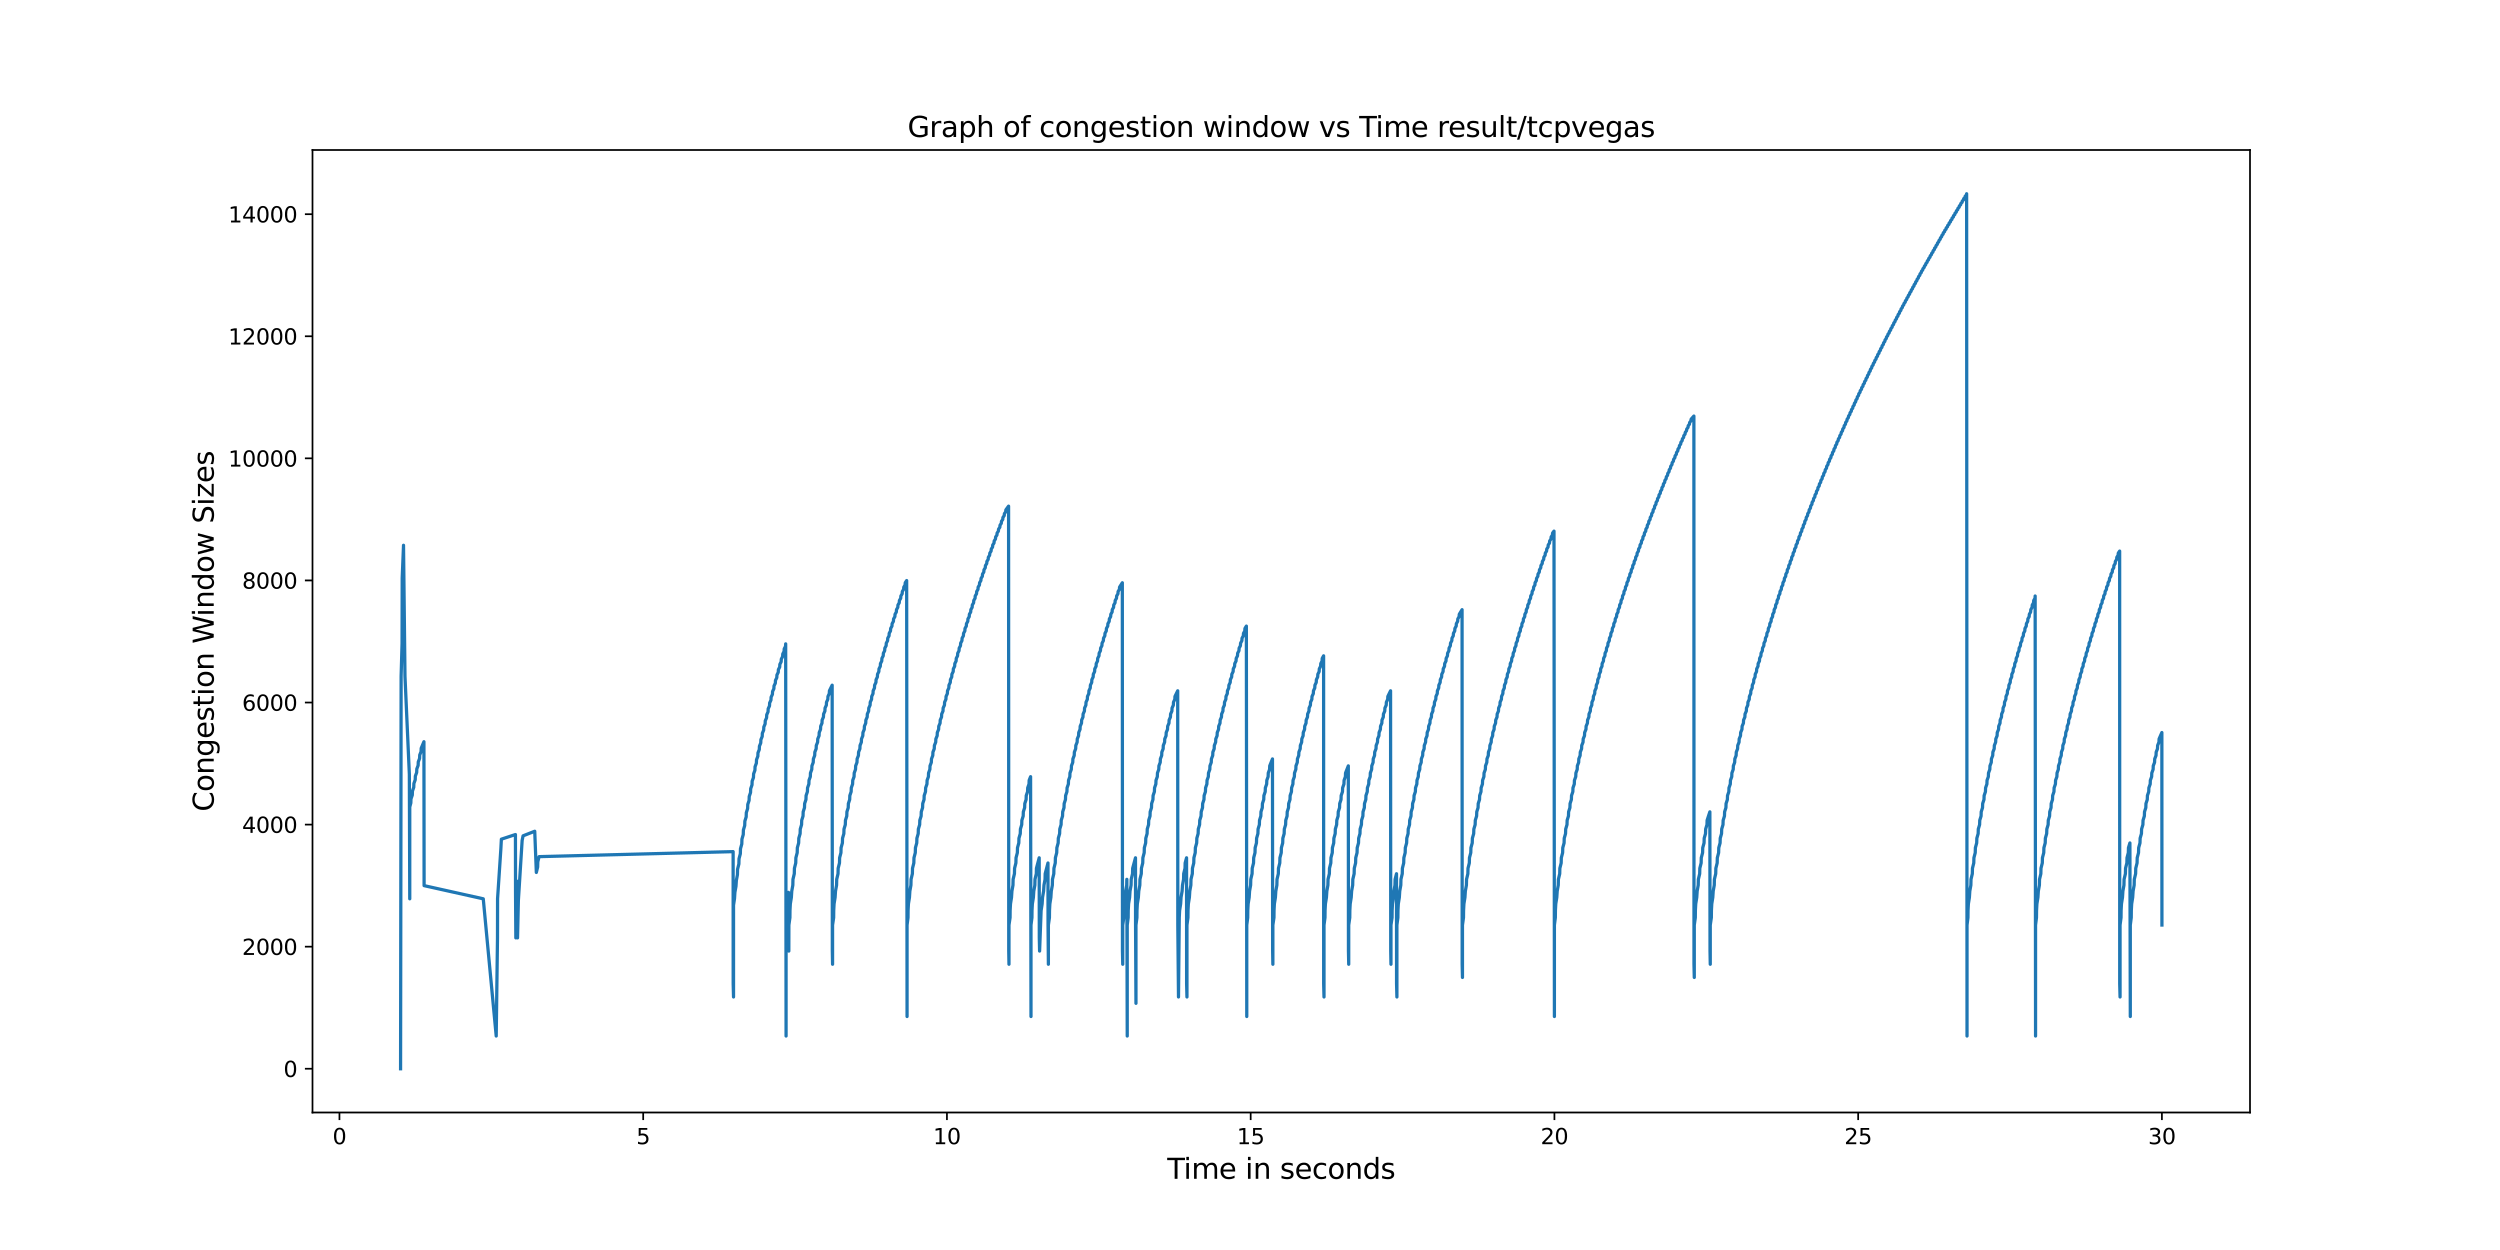 <?xml version="1.0" encoding="utf-8" standalone="no"?>
<!DOCTYPE svg PUBLIC "-//W3C//DTD SVG 1.1//EN"
  "http://www.w3.org/Graphics/SVG/1.1/DTD/svg11.dtd">
<svg xmlns:xlink="http://www.w3.org/1999/xlink" width="1152pt" height="576pt" viewBox="0 0 1152 576" xmlns="http://www.w3.org/2000/svg" version="1.1">
 <defs>
  <style type="text/css">*{stroke-linejoin: round; stroke-linecap: butt}</style>
 </defs>
 <g id="figure_1">
  <g id="patch_1">
   <path d="M 0 576 
L 1152 576 
L 1152 0 
L 0 0 
z
" style="fill: #ffffff"/>
  </g>
  <g id="axes_1">
   <g id="patch_2">
    <path d="M 144 512.64 
L 1036.8 512.64 
L 1036.8 69.12 
L 144 69.12 
z
" style="fill: #ffffff"/>
   </g>
   <g id="matplotlib.axis_1">
    <g id="xtick_1">
     <g id="line2d_1">
      <defs>
       <path id="m4c421f0498" d="M 0 0 
L 0 3.5 
" style="stroke: #000000; stroke-width: 0.8"/>
      </defs>
      <g>
       <use xlink:href="#m4c421f0498" x="156.418" y="512.64" style="stroke: #000000; stroke-width: 0.8"/>
      </g>
     </g>
     <g id="text_1">
      <!-- 0 -->
      <g transform="translate(153.236 527.238) scale(0.1 -0.1)">
       <defs>
        <path id="DejaVuSans-30" d="M 2034 4250 
Q 1547 4250 1301 3770 
Q 1056 3291 1056 2328 
Q 1056 1369 1301 889 
Q 1547 409 2034 409 
Q 2525 409 2770 889 
Q 3016 1369 3016 2328 
Q 3016 3291 2770 3770 
Q 2525 4250 2034 4250 
z
M 2034 4750 
Q 2819 4750 3233 4129 
Q 3647 3509 3647 2328 
Q 3647 1150 3233 529 
Q 2819 -91 2034 -91 
Q 1250 -91 836 529 
Q 422 1150 422 2328 
Q 422 3509 836 4129 
Q 1250 4750 2034 4750 
z
" transform="scale(0.016)"/>
       </defs>
       <use xlink:href="#DejaVuSans-30"/>
      </g>
     </g>
    </g>
    <g id="xtick_2">
     <g id="line2d_2">
      <g>
       <use xlink:href="#m4c421f0498" x="296.382" y="512.64" style="stroke: #000000; stroke-width: 0.8"/>
      </g>
     </g>
     <g id="text_2">
      <!-- 5 -->
      <g transform="translate(293.201 527.238) scale(0.1 -0.1)">
       <defs>
        <path id="DejaVuSans-35" d="M 691 4666 
L 3169 4666 
L 3169 4134 
L 1269 4134 
L 1269 2991 
Q 1406 3038 1543 3061 
Q 1681 3084 1819 3084 
Q 2600 3084 3056 2656 
Q 3513 2228 3513 1497 
Q 3513 744 3044 326 
Q 2575 -91 1722 -91 
Q 1428 -91 1123 -41 
Q 819 9 494 109 
L 494 744 
Q 775 591 1075 516 
Q 1375 441 1709 441 
Q 2250 441 2565 725 
Q 2881 1009 2881 1497 
Q 2881 1984 2565 2268 
Q 2250 2553 1709 2553 
Q 1456 2553 1204 2497 
Q 953 2441 691 2322 
L 691 4666 
z
" transform="scale(0.016)"/>
       </defs>
       <use xlink:href="#DejaVuSans-35"/>
      </g>
     </g>
    </g>
    <g id="xtick_3">
     <g id="line2d_3">
      <g>
       <use xlink:href="#m4c421f0498" x="436.347" y="512.64" style="stroke: #000000; stroke-width: 0.8"/>
      </g>
     </g>
     <g id="text_3">
      <!-- 10 -->
      <g transform="translate(429.985 527.238) scale(0.1 -0.1)">
       <defs>
        <path id="DejaVuSans-31" d="M 794 531 
L 1825 531 
L 1825 4091 
L 703 3866 
L 703 4441 
L 1819 4666 
L 2450 4666 
L 2450 531 
L 3481 531 
L 3481 0 
L 794 0 
L 794 531 
z
" transform="scale(0.016)"/>
       </defs>
       <use xlink:href="#DejaVuSans-31"/>
       <use xlink:href="#DejaVuSans-30" x="63.623"/>
      </g>
     </g>
    </g>
    <g id="xtick_4">
     <g id="line2d_4">
      <g>
       <use xlink:href="#m4c421f0498" x="576.312" y="512.64" style="stroke: #000000; stroke-width: 0.8"/>
      </g>
     </g>
     <g id="text_4">
      <!-- 15 -->
      <g transform="translate(569.95 527.238) scale(0.1 -0.1)">
       <use xlink:href="#DejaVuSans-31"/>
       <use xlink:href="#DejaVuSans-35" x="63.623"/>
      </g>
     </g>
    </g>
    <g id="xtick_5">
     <g id="line2d_5">
      <g>
       <use xlink:href="#m4c421f0498" x="716.277" y="512.64" style="stroke: #000000; stroke-width: 0.8"/>
      </g>
     </g>
     <g id="text_5">
      <!-- 20 -->
      <g transform="translate(709.915 527.238) scale(0.1 -0.1)">
       <defs>
        <path id="DejaVuSans-32" d="M 1228 531 
L 3431 531 
L 3431 0 
L 469 0 
L 469 531 
Q 828 903 1448 1529 
Q 2069 2156 2228 2338 
Q 2531 2678 2651 2914 
Q 2772 3150 2772 3378 
Q 2772 3750 2511 3984 
Q 2250 4219 1831 4219 
Q 1534 4219 1204 4116 
Q 875 4013 500 3803 
L 500 4441 
Q 881 4594 1212 4672 
Q 1544 4750 1819 4750 
Q 2544 4750 2975 4387 
Q 3406 4025 3406 3419 
Q 3406 3131 3298 2873 
Q 3191 2616 2906 2266 
Q 2828 2175 2409 1742 
Q 1991 1309 1228 531 
z
" transform="scale(0.016)"/>
       </defs>
       <use xlink:href="#DejaVuSans-32"/>
       <use xlink:href="#DejaVuSans-30" x="63.623"/>
      </g>
     </g>
    </g>
    <g id="xtick_6">
     <g id="line2d_6">
      <g>
       <use xlink:href="#m4c421f0498" x="856.242" y="512.64" style="stroke: #000000; stroke-width: 0.8"/>
      </g>
     </g>
     <g id="text_6">
      <!-- 25 -->
      <g transform="translate(849.88 527.238) scale(0.1 -0.1)">
       <use xlink:href="#DejaVuSans-32"/>
       <use xlink:href="#DejaVuSans-35" x="63.623"/>
      </g>
     </g>
    </g>
    <g id="xtick_7">
     <g id="line2d_7">
      <g>
       <use xlink:href="#m4c421f0498" x="996.207" y="512.64" style="stroke: #000000; stroke-width: 0.8"/>
      </g>
     </g>
     <g id="text_7">
      <!-- 30 -->
      <g transform="translate(989.844 527.238) scale(0.1 -0.1)">
       <defs>
        <path id="DejaVuSans-33" d="M 2597 2516 
Q 3050 2419 3304 2112 
Q 3559 1806 3559 1356 
Q 3559 666 3084 287 
Q 2609 -91 1734 -91 
Q 1441 -91 1130 -33 
Q 819 25 488 141 
L 488 750 
Q 750 597 1062 519 
Q 1375 441 1716 441 
Q 2309 441 2620 675 
Q 2931 909 2931 1356 
Q 2931 1769 2642 2001 
Q 2353 2234 1838 2234 
L 1294 2234 
L 1294 2753 
L 1863 2753 
Q 2328 2753 2575 2939 
Q 2822 3125 2822 3475 
Q 2822 3834 2567 4026 
Q 2313 4219 1838 4219 
Q 1578 4219 1281 4162 
Q 984 4106 628 3988 
L 628 4550 
Q 988 4650 1302 4700 
Q 1616 4750 1894 4750 
Q 2613 4750 3031 4423 
Q 3450 4097 3450 3541 
Q 3450 3153 3228 2886 
Q 3006 2619 2597 2516 
z
" transform="scale(0.016)"/>
       </defs>
       <use xlink:href="#DejaVuSans-33"/>
       <use xlink:href="#DejaVuSans-30" x="63.623"/>
      </g>
     </g>
    </g>
    <g id="text_8">
     <!-- Time in seconds -->
     <g transform="translate(537.871 543.196) scale(0.13 -0.13)">
      <defs>
       <path id="DejaVuSans-54" d="M -19 4666 
L 3928 4666 
L 3928 4134 
L 2272 4134 
L 2272 0 
L 1638 0 
L 1638 4134 
L -19 4134 
L -19 4666 
z
" transform="scale(0.016)"/>
       <path id="DejaVuSans-69" d="M 603 3500 
L 1178 3500 
L 1178 0 
L 603 0 
L 603 3500 
z
M 603 4863 
L 1178 4863 
L 1178 4134 
L 603 4134 
L 603 4863 
z
" transform="scale(0.016)"/>
       <path id="DejaVuSans-6d" d="M 3328 2828 
Q 3544 3216 3844 3400 
Q 4144 3584 4550 3584 
Q 5097 3584 5394 3201 
Q 5691 2819 5691 2113 
L 5691 0 
L 5113 0 
L 5113 2094 
Q 5113 2597 4934 2840 
Q 4756 3084 4391 3084 
Q 3944 3084 3684 2787 
Q 3425 2491 3425 1978 
L 3425 0 
L 2847 0 
L 2847 2094 
Q 2847 2600 2669 2842 
Q 2491 3084 2119 3084 
Q 1678 3084 1418 2786 
Q 1159 2488 1159 1978 
L 1159 0 
L 581 0 
L 581 3500 
L 1159 3500 
L 1159 2956 
Q 1356 3278 1631 3431 
Q 1906 3584 2284 3584 
Q 2666 3584 2933 3390 
Q 3200 3197 3328 2828 
z
" transform="scale(0.016)"/>
       <path id="DejaVuSans-65" d="M 3597 1894 
L 3597 1613 
L 953 1613 
Q 991 1019 1311 708 
Q 1631 397 2203 397 
Q 2534 397 2845 478 
Q 3156 559 3463 722 
L 3463 178 
Q 3153 47 2828 -22 
Q 2503 -91 2169 -91 
Q 1331 -91 842 396 
Q 353 884 353 1716 
Q 353 2575 817 3079 
Q 1281 3584 2069 3584 
Q 2775 3584 3186 3129 
Q 3597 2675 3597 1894 
z
M 3022 2063 
Q 3016 2534 2758 2815 
Q 2500 3097 2075 3097 
Q 1594 3097 1305 2825 
Q 1016 2553 972 2059 
L 3022 2063 
z
" transform="scale(0.016)"/>
       <path id="DejaVuSans-20" transform="scale(0.016)"/>
       <path id="DejaVuSans-6e" d="M 3513 2113 
L 3513 0 
L 2938 0 
L 2938 2094 
Q 2938 2591 2744 2837 
Q 2550 3084 2163 3084 
Q 1697 3084 1428 2787 
Q 1159 2491 1159 1978 
L 1159 0 
L 581 0 
L 581 3500 
L 1159 3500 
L 1159 2956 
Q 1366 3272 1645 3428 
Q 1925 3584 2291 3584 
Q 2894 3584 3203 3211 
Q 3513 2838 3513 2113 
z
" transform="scale(0.016)"/>
       <path id="DejaVuSans-73" d="M 2834 3397 
L 2834 2853 
Q 2591 2978 2328 3040 
Q 2066 3103 1784 3103 
Q 1356 3103 1142 2972 
Q 928 2841 928 2578 
Q 928 2378 1081 2264 
Q 1234 2150 1697 2047 
L 1894 2003 
Q 2506 1872 2764 1633 
Q 3022 1394 3022 966 
Q 3022 478 2636 193 
Q 2250 -91 1575 -91 
Q 1294 -91 989 -36 
Q 684 19 347 128 
L 347 722 
Q 666 556 975 473 
Q 1284 391 1588 391 
Q 1994 391 2212 530 
Q 2431 669 2431 922 
Q 2431 1156 2273 1281 
Q 2116 1406 1581 1522 
L 1381 1569 
Q 847 1681 609 1914 
Q 372 2147 372 2553 
Q 372 3047 722 3315 
Q 1072 3584 1716 3584 
Q 2034 3584 2315 3537 
Q 2597 3491 2834 3397 
z
" transform="scale(0.016)"/>
       <path id="DejaVuSans-63" d="M 3122 3366 
L 3122 2828 
Q 2878 2963 2633 3030 
Q 2388 3097 2138 3097 
Q 1578 3097 1268 2742 
Q 959 2388 959 1747 
Q 959 1106 1268 751 
Q 1578 397 2138 397 
Q 2388 397 2633 464 
Q 2878 531 3122 666 
L 3122 134 
Q 2881 22 2623 -34 
Q 2366 -91 2075 -91 
Q 1284 -91 818 406 
Q 353 903 353 1747 
Q 353 2603 823 3093 
Q 1294 3584 2113 3584 
Q 2378 3584 2631 3529 
Q 2884 3475 3122 3366 
z
" transform="scale(0.016)"/>
       <path id="DejaVuSans-6f" d="M 1959 3097 
Q 1497 3097 1228 2736 
Q 959 2375 959 1747 
Q 959 1119 1226 758 
Q 1494 397 1959 397 
Q 2419 397 2687 759 
Q 2956 1122 2956 1747 
Q 2956 2369 2687 2733 
Q 2419 3097 1959 3097 
z
M 1959 3584 
Q 2709 3584 3137 3096 
Q 3566 2609 3566 1747 
Q 3566 888 3137 398 
Q 2709 -91 1959 -91 
Q 1206 -91 779 398 
Q 353 888 353 1747 
Q 353 2609 779 3096 
Q 1206 3584 1959 3584 
z
" transform="scale(0.016)"/>
       <path id="DejaVuSans-64" d="M 2906 2969 
L 2906 4863 
L 3481 4863 
L 3481 0 
L 2906 0 
L 2906 525 
Q 2725 213 2448 61 
Q 2172 -91 1784 -91 
Q 1150 -91 751 415 
Q 353 922 353 1747 
Q 353 2572 751 3078 
Q 1150 3584 1784 3584 
Q 2172 3584 2448 3432 
Q 2725 3281 2906 2969 
z
M 947 1747 
Q 947 1113 1208 752 
Q 1469 391 1925 391 
Q 2381 391 2643 752 
Q 2906 1113 2906 1747 
Q 2906 2381 2643 2742 
Q 2381 3103 1925 3103 
Q 1469 3103 1208 2742 
Q 947 2381 947 1747 
z
" transform="scale(0.016)"/>
      </defs>
      <use xlink:href="#DejaVuSans-54"/>
      <use xlink:href="#DejaVuSans-69" x="57.959"/>
      <use xlink:href="#DejaVuSans-6d" x="85.742"/>
      <use xlink:href="#DejaVuSans-65" x="183.154"/>
      <use xlink:href="#DejaVuSans-20" x="244.678"/>
      <use xlink:href="#DejaVuSans-69" x="276.465"/>
      <use xlink:href="#DejaVuSans-6e" x="304.248"/>
      <use xlink:href="#DejaVuSans-20" x="367.627"/>
      <use xlink:href="#DejaVuSans-73" x="399.414"/>
      <use xlink:href="#DejaVuSans-65" x="451.514"/>
      <use xlink:href="#DejaVuSans-63" x="513.037"/>
      <use xlink:href="#DejaVuSans-6f" x="568.018"/>
      <use xlink:href="#DejaVuSans-6e" x="629.199"/>
      <use xlink:href="#DejaVuSans-64" x="692.578"/>
      <use xlink:href="#DejaVuSans-73" x="756.055"/>
     </g>
    </g>
   </g>
   <g id="matplotlib.axis_2">
    <g id="ytick_1">
     <g id="line2d_8">
      <defs>
       <path id="mb691790e42" d="M 0 0 
L -3.5 0 
" style="stroke: #000000; stroke-width: 0.8"/>
      </defs>
      <g>
       <use xlink:href="#mb691790e42" x="144" y="492.48" style="stroke: #000000; stroke-width: 0.8"/>
      </g>
     </g>
     <g id="text_9">
      <!-- 0 -->
      <g transform="translate(130.637 496.279) scale(0.1 -0.1)">
       <use xlink:href="#DejaVuSans-30"/>
      </g>
     </g>
    </g>
    <g id="ytick_2">
     <g id="line2d_9">
      <g>
       <use xlink:href="#mb691790e42" x="144" y="436.226" style="stroke: #000000; stroke-width: 0.8"/>
      </g>
     </g>
     <g id="text_10">
      <!-- 2000 -->
      <g transform="translate(111.55 440.025) scale(0.1 -0.1)">
       <use xlink:href="#DejaVuSans-32"/>
       <use xlink:href="#DejaVuSans-30" x="63.623"/>
       <use xlink:href="#DejaVuSans-30" x="127.246"/>
       <use xlink:href="#DejaVuSans-30" x="190.869"/>
      </g>
     </g>
    </g>
    <g id="ytick_3">
     <g id="line2d_10">
      <g>
       <use xlink:href="#mb691790e42" x="144" y="379.972" style="stroke: #000000; stroke-width: 0.8"/>
      </g>
     </g>
     <g id="text_11">
      <!-- 4000 -->
      <g transform="translate(111.55 383.771) scale(0.1 -0.1)">
       <defs>
        <path id="DejaVuSans-34" d="M 2419 4116 
L 825 1625 
L 2419 1625 
L 2419 4116 
z
M 2253 4666 
L 3047 4666 
L 3047 1625 
L 3713 1625 
L 3713 1100 
L 3047 1100 
L 3047 0 
L 2419 0 
L 2419 1100 
L 313 1100 
L 313 1709 
L 2253 4666 
z
" transform="scale(0.016)"/>
       </defs>
       <use xlink:href="#DejaVuSans-34"/>
       <use xlink:href="#DejaVuSans-30" x="63.623"/>
       <use xlink:href="#DejaVuSans-30" x="127.246"/>
       <use xlink:href="#DejaVuSans-30" x="190.869"/>
      </g>
     </g>
    </g>
    <g id="ytick_4">
     <g id="line2d_11">
      <g>
       <use xlink:href="#mb691790e42" x="144" y="323.718" style="stroke: #000000; stroke-width: 0.8"/>
      </g>
     </g>
     <g id="text_12">
      <!-- 6000 -->
      <g transform="translate(111.55 327.517) scale(0.1 -0.1)">
       <defs>
        <path id="DejaVuSans-36" d="M 2113 2584 
Q 1688 2584 1439 2293 
Q 1191 2003 1191 1497 
Q 1191 994 1439 701 
Q 1688 409 2113 409 
Q 2538 409 2786 701 
Q 3034 994 3034 1497 
Q 3034 2003 2786 2293 
Q 2538 2584 2113 2584 
z
M 3366 4563 
L 3366 3988 
Q 3128 4100 2886 4159 
Q 2644 4219 2406 4219 
Q 1781 4219 1451 3797 
Q 1122 3375 1075 2522 
Q 1259 2794 1537 2939 
Q 1816 3084 2150 3084 
Q 2853 3084 3261 2657 
Q 3669 2231 3669 1497 
Q 3669 778 3244 343 
Q 2819 -91 2113 -91 
Q 1303 -91 875 529 
Q 447 1150 447 2328 
Q 447 3434 972 4092 
Q 1497 4750 2381 4750 
Q 2619 4750 2861 4703 
Q 3103 4656 3366 4563 
z
" transform="scale(0.016)"/>
       </defs>
       <use xlink:href="#DejaVuSans-36"/>
       <use xlink:href="#DejaVuSans-30" x="63.623"/>
       <use xlink:href="#DejaVuSans-30" x="127.246"/>
       <use xlink:href="#DejaVuSans-30" x="190.869"/>
      </g>
     </g>
    </g>
    <g id="ytick_5">
     <g id="line2d_12">
      <g>
       <use xlink:href="#mb691790e42" x="144" y="267.464" style="stroke: #000000; stroke-width: 0.8"/>
      </g>
     </g>
     <g id="text_13">
      <!-- 8000 -->
      <g transform="translate(111.55 271.264) scale(0.1 -0.1)">
       <defs>
        <path id="DejaVuSans-38" d="M 2034 2216 
Q 1584 2216 1326 1975 
Q 1069 1734 1069 1313 
Q 1069 891 1326 650 
Q 1584 409 2034 409 
Q 2484 409 2743 651 
Q 3003 894 3003 1313 
Q 3003 1734 2745 1975 
Q 2488 2216 2034 2216 
z
M 1403 2484 
Q 997 2584 770 2862 
Q 544 3141 544 3541 
Q 544 4100 942 4425 
Q 1341 4750 2034 4750 
Q 2731 4750 3128 4425 
Q 3525 4100 3525 3541 
Q 3525 3141 3298 2862 
Q 3072 2584 2669 2484 
Q 3125 2378 3379 2068 
Q 3634 1759 3634 1313 
Q 3634 634 3220 271 
Q 2806 -91 2034 -91 
Q 1263 -91 848 271 
Q 434 634 434 1313 
Q 434 1759 690 2068 
Q 947 2378 1403 2484 
z
M 1172 3481 
Q 1172 3119 1398 2916 
Q 1625 2713 2034 2713 
Q 2441 2713 2670 2916 
Q 2900 3119 2900 3481 
Q 2900 3844 2670 4047 
Q 2441 4250 2034 4250 
Q 1625 4250 1398 4047 
Q 1172 3844 1172 3481 
z
" transform="scale(0.016)"/>
       </defs>
       <use xlink:href="#DejaVuSans-38"/>
       <use xlink:href="#DejaVuSans-30" x="63.623"/>
       <use xlink:href="#DejaVuSans-30" x="127.246"/>
       <use xlink:href="#DejaVuSans-30" x="190.869"/>
      </g>
     </g>
    </g>
    <g id="ytick_6">
     <g id="line2d_13">
      <g>
       <use xlink:href="#mb691790e42" x="144" y="211.21" style="stroke: #000000; stroke-width: 0.8"/>
      </g>
     </g>
     <g id="text_14">
      <!-- 10000 -->
      <g transform="translate(105.188 215.01) scale(0.1 -0.1)">
       <use xlink:href="#DejaVuSans-31"/>
       <use xlink:href="#DejaVuSans-30" x="63.623"/>
       <use xlink:href="#DejaVuSans-30" x="127.246"/>
       <use xlink:href="#DejaVuSans-30" x="190.869"/>
       <use xlink:href="#DejaVuSans-30" x="254.492"/>
      </g>
     </g>
    </g>
    <g id="ytick_7">
     <g id="line2d_14">
      <g>
       <use xlink:href="#mb691790e42" x="144" y="154.956" style="stroke: #000000; stroke-width: 0.8"/>
      </g>
     </g>
     <g id="text_15">
      <!-- 12000 -->
      <g transform="translate(105.188 158.756) scale(0.1 -0.1)">
       <use xlink:href="#DejaVuSans-31"/>
       <use xlink:href="#DejaVuSans-32" x="63.623"/>
       <use xlink:href="#DejaVuSans-30" x="127.246"/>
       <use xlink:href="#DejaVuSans-30" x="190.869"/>
       <use xlink:href="#DejaVuSans-30" x="254.492"/>
      </g>
     </g>
    </g>
    <g id="ytick_8">
     <g id="line2d_15">
      <g>
       <use xlink:href="#mb691790e42" x="144" y="98.703" style="stroke: #000000; stroke-width: 0.8"/>
      </g>
     </g>
     <g id="text_16">
      <!-- 14000 -->
      <g transform="translate(105.188 102.502) scale(0.1 -0.1)">
       <use xlink:href="#DejaVuSans-31"/>
       <use xlink:href="#DejaVuSans-34" x="63.623"/>
       <use xlink:href="#DejaVuSans-30" x="127.246"/>
       <use xlink:href="#DejaVuSans-30" x="190.869"/>
       <use xlink:href="#DejaVuSans-30" x="254.492"/>
      </g>
     </g>
    </g>
    <g id="text_17">
     <!-- Congestion Window Sizes -->
     <g transform="translate(98.484 373.964) rotate(-90) scale(0.13 -0.13)">
      <defs>
       <path id="DejaVuSans-43" d="M 4122 4306 
L 4122 3641 
Q 3803 3938 3442 4084 
Q 3081 4231 2675 4231 
Q 1875 4231 1450 3742 
Q 1025 3253 1025 2328 
Q 1025 1406 1450 917 
Q 1875 428 2675 428 
Q 3081 428 3442 575 
Q 3803 722 4122 1019 
L 4122 359 
Q 3791 134 3420 21 
Q 3050 -91 2638 -91 
Q 1578 -91 968 557 
Q 359 1206 359 2328 
Q 359 3453 968 4101 
Q 1578 4750 2638 4750 
Q 3056 4750 3426 4639 
Q 3797 4528 4122 4306 
z
" transform="scale(0.016)"/>
       <path id="DejaVuSans-67" d="M 2906 1791 
Q 2906 2416 2648 2759 
Q 2391 3103 1925 3103 
Q 1463 3103 1205 2759 
Q 947 2416 947 1791 
Q 947 1169 1205 825 
Q 1463 481 1925 481 
Q 2391 481 2648 825 
Q 2906 1169 2906 1791 
z
M 3481 434 
Q 3481 -459 3084 -895 
Q 2688 -1331 1869 -1331 
Q 1566 -1331 1297 -1286 
Q 1028 -1241 775 -1147 
L 775 -588 
Q 1028 -725 1275 -790 
Q 1522 -856 1778 -856 
Q 2344 -856 2625 -561 
Q 2906 -266 2906 331 
L 2906 616 
Q 2728 306 2450 153 
Q 2172 0 1784 0 
Q 1141 0 747 490 
Q 353 981 353 1791 
Q 353 2603 747 3093 
Q 1141 3584 1784 3584 
Q 2172 3584 2450 3431 
Q 2728 3278 2906 2969 
L 2906 3500 
L 3481 3500 
L 3481 434 
z
" transform="scale(0.016)"/>
       <path id="DejaVuSans-74" d="M 1172 4494 
L 1172 3500 
L 2356 3500 
L 2356 3053 
L 1172 3053 
L 1172 1153 
Q 1172 725 1289 603 
Q 1406 481 1766 481 
L 2356 481 
L 2356 0 
L 1766 0 
Q 1100 0 847 248 
Q 594 497 594 1153 
L 594 3053 
L 172 3053 
L 172 3500 
L 594 3500 
L 594 4494 
L 1172 4494 
z
" transform="scale(0.016)"/>
       <path id="DejaVuSans-57" d="M 213 4666 
L 850 4666 
L 1831 722 
L 2809 4666 
L 3519 4666 
L 4500 722 
L 5478 4666 
L 6119 4666 
L 4947 0 
L 4153 0 
L 3169 4050 
L 2175 0 
L 1381 0 
L 213 4666 
z
" transform="scale(0.016)"/>
       <path id="DejaVuSans-77" d="M 269 3500 
L 844 3500 
L 1563 769 
L 2278 3500 
L 2956 3500 
L 3675 769 
L 4391 3500 
L 4966 3500 
L 4050 0 
L 3372 0 
L 2619 2869 
L 1863 0 
L 1184 0 
L 269 3500 
z
" transform="scale(0.016)"/>
       <path id="DejaVuSans-53" d="M 3425 4513 
L 3425 3897 
Q 3066 4069 2747 4153 
Q 2428 4238 2131 4238 
Q 1616 4238 1336 4038 
Q 1056 3838 1056 3469 
Q 1056 3159 1242 3001 
Q 1428 2844 1947 2747 
L 2328 2669 
Q 3034 2534 3370 2195 
Q 3706 1856 3706 1288 
Q 3706 609 3251 259 
Q 2797 -91 1919 -91 
Q 1588 -91 1214 -16 
Q 841 59 441 206 
L 441 856 
Q 825 641 1194 531 
Q 1563 422 1919 422 
Q 2459 422 2753 634 
Q 3047 847 3047 1241 
Q 3047 1584 2836 1778 
Q 2625 1972 2144 2069 
L 1759 2144 
Q 1053 2284 737 2584 
Q 422 2884 422 3419 
Q 422 4038 858 4394 
Q 1294 4750 2059 4750 
Q 2388 4750 2728 4690 
Q 3069 4631 3425 4513 
z
" transform="scale(0.016)"/>
       <path id="DejaVuSans-7a" d="M 353 3500 
L 3084 3500 
L 3084 2975 
L 922 459 
L 3084 459 
L 3084 0 
L 275 0 
L 275 525 
L 2438 3041 
L 353 3041 
L 353 3500 
z
" transform="scale(0.016)"/>
      </defs>
      <use xlink:href="#DejaVuSans-43"/>
      <use xlink:href="#DejaVuSans-6f" x="69.824"/>
      <use xlink:href="#DejaVuSans-6e" x="131.006"/>
      <use xlink:href="#DejaVuSans-67" x="194.385"/>
      <use xlink:href="#DejaVuSans-65" x="257.861"/>
      <use xlink:href="#DejaVuSans-73" x="319.385"/>
      <use xlink:href="#DejaVuSans-74" x="371.484"/>
      <use xlink:href="#DejaVuSans-69" x="410.693"/>
      <use xlink:href="#DejaVuSans-6f" x="438.477"/>
      <use xlink:href="#DejaVuSans-6e" x="499.658"/>
      <use xlink:href="#DejaVuSans-20" x="563.037"/>
      <use xlink:href="#DejaVuSans-57" x="594.824"/>
      <use xlink:href="#DejaVuSans-69" x="691.451"/>
      <use xlink:href="#DejaVuSans-6e" x="719.234"/>
      <use xlink:href="#DejaVuSans-64" x="782.613"/>
      <use xlink:href="#DejaVuSans-6f" x="846.09"/>
      <use xlink:href="#DejaVuSans-77" x="907.271"/>
      <use xlink:href="#DejaVuSans-20" x="989.059"/>
      <use xlink:href="#DejaVuSans-53" x="1020.846"/>
      <use xlink:href="#DejaVuSans-69" x="1084.322"/>
      <use xlink:href="#DejaVuSans-7a" x="1112.105"/>
      <use xlink:href="#DejaVuSans-65" x="1164.596"/>
      <use xlink:href="#DejaVuSans-73" x="1226.119"/>
     </g>
    </g>
   </g>
   <g id="line2d_16">
    <path d="M 184.582 492.48 
L 184.835 311.567 
L 185.268 296.491 
L 185.334 266.339 
L 185.94 251.263 
L 186.612 311.567 
L 188.628 356.796 
L 188.814 414.175 
L 188.814 371.872 
L 189.316 369.987 
L 189.376 368.159 
L 189.988 366.359 
L 190.048 364.559 
L 190.659 362.787 
L 190.72 361.043 
L 191.331 359.327 
L 191.391 357.639 
L 192.003 355.98 
L 192.063 354.32 
L 192.675 352.689 
L 192.735 351.086 
L 193.347 349.483 
L 193.407 347.907 
L 194.019 346.36 
L 194.079 344.813 
L 195.346 341.776 
L 195.423 408.099 
L 222.683 414.175 
L 228.654 477.404 
L 229.245 432.176 
L 229.278 414.09 
L 230.799 391.11 
L 231.034 386.694 
L 237.512 384.557 
L 237.561 411.559 
L 237.698 432.176 
L 237.9 411.559 
L 238.289 406.074 
L 238.475 432.176 
L 238.864 414.934 
L 240.603 387.285 
L 241.03 385.148 
L 246.405 383.038 
L 247.143 402.024 
L 247.749 399.52 
L 247.815 397.101 
L 248.42 394.739 
L 337.824 392.432 
L 337.851 453.327 
L 338.01 459.403 
L 338.01 417.1 
L 338.462 414.09 
L 338.642 411.193 
L 339.134 408.409 
L 339.314 405.708 
L 339.806 403.093 
L 339.866 400.561 
L 340.478 398.114 
L 340.538 395.723 
L 341.15 393.389 
L 341.21 391.11 
L 341.821 388.888 
L 341.882 386.694 
L 342.493 384.557 
L 342.553 382.475 
L 343.165 380.422 
L 343.225 378.397 
L 343.837 376.428 
L 343.897 374.487 
L 344.509 372.575 
L 344.569 370.69 
L 345.181 368.834 
L 345.241 367.006 
L 345.852 365.205 
L 345.913 363.433 
L 346.524 361.69 
L 346.584 359.974 
L 347.196 358.286 
L 347.256 356.599 
L 347.868 354.939 
L 347.928 353.308 
L 348.54 351.676 
L 348.6 350.073 
L 349.212 348.498 
L 349.272 346.923 
L 349.883 345.376 
L 349.944 343.857 
L 350.555 342.338 
L 350.615 340.848 
L 351.227 339.357 
L 351.287 337.894 
L 351.899 336.432 
L 351.959 334.997 
L 352.571 333.563 
L 352.631 332.156 
L 353.243 330.75 
L 353.303 329.372 
L 353.914 327.994 
L 353.975 326.615 
L 354.586 325.265 
L 354.646 323.915 
L 355.258 322.593 
L 355.318 321.271 
L 355.93 319.949 
L 355.99 318.655 
L 356.602 317.362 
L 356.662 316.068 
L 357.274 314.802 
L 357.334 313.536 
L 357.945 312.271 
L 358.006 311.033 
L 358.617 309.795 
L 358.677 308.558 
L 359.289 307.348 
L 359.349 306.139 
L 359.961 304.929 
L 360.021 303.72 
L 360.633 302.539 
L 360.693 301.357 
L 361.305 300.176 
L 361.365 298.995 
L 361.976 297.841 
L 362.037 296.688 
L 362.223 477.404 
L 362.223 417.1 
L 362.648 414.09 
L 363.304 411.193 
L 363.353 432.176 
L 363.49 438.251 
L 363.517 426.269 
L 363.992 422.838 
L 364.025 419.575 
L 364.188 416.481 
L 364.664 413.499 
L 364.844 410.631 
L 365.336 407.874 
L 365.396 405.202 
L 366.007 402.614 
L 366.068 400.111 
L 366.679 397.664 
L 366.739 395.273 
L 367.351 392.939 
L 367.411 390.66 
L 368.023 388.438 
L 368.083 386.273 
L 368.695 384.135 
L 368.755 382.054 
L 369.367 380 
L 369.427 378.003 
L 370.038 376.034 
L 370.099 374.094 
L 370.71 372.181 
L 370.77 370.296 
L 371.382 368.44 
L 371.442 366.612 
L 372.054 364.812 
L 372.114 363.04 
L 372.726 361.296 
L 372.786 359.58 
L 373.398 357.892 
L 373.458 356.205 
L 374.069 354.545 
L 374.13 352.914 
L 374.741 351.311 
L 374.801 349.708 
L 375.413 348.132 
L 375.473 346.585 
L 376.085 345.038 
L 376.145 343.52 
L 376.757 342.001 
L 376.817 340.51 
L 377.429 339.019 
L 377.489 337.557 
L 378.1 336.094 
L 378.161 334.66 
L 378.772 333.225 
L 378.832 331.819 
L 379.444 330.412 
L 379.504 329.034 
L 380.116 327.656 
L 380.176 326.278 
L 380.788 324.928 
L 380.848 323.578 
L 381.46 322.256 
L 381.52 320.934 
L 382.131 319.612 
L 382.192 318.318 
L 383.459 315.73 
L 383.536 438.251 
L 383.645 444.327 
L 383.645 426.269 
L 384.147 422.838 
L 384.18 419.575 
L 384.343 416.481 
L 384.819 413.499 
L 384.999 410.631 
L 385.491 407.874 
L 385.551 405.202 
L 386.162 402.614 
L 386.223 400.111 
L 386.834 397.664 
L 386.894 395.273 
L 387.506 392.939 
L 387.566 390.66 
L 388.178 388.438 
L 388.238 386.273 
L 388.85 384.135 
L 388.91 382.054 
L 389.522 380 
L 389.582 378.003 
L 390.193 376.034 
L 390.254 374.094 
L 390.865 372.181 
L 390.925 370.296 
L 391.537 368.44 
L 391.597 366.612 
L 392.209 364.812 
L 392.269 363.04 
L 392.881 361.296 
L 392.941 359.58 
L 393.553 357.892 
L 393.613 356.205 
L 394.224 354.545 
L 394.285 352.914 
L 394.896 351.311 
L 394.956 349.708 
L 395.568 348.132 
L 395.628 346.585 
L 396.24 345.038 
L 396.3 343.52 
L 396.912 342.001 
L 396.972 340.51 
L 397.583 339.019 
L 397.644 337.557 
L 398.255 336.094 
L 398.316 334.66 
L 398.927 333.225 
L 398.987 331.819 
L 399.599 330.412 
L 399.659 329.034 
L 400.271 327.656 
L 400.331 326.278 
L 400.943 324.928 
L 401.003 323.578 
L 401.614 322.256 
L 401.675 320.934 
L 402.286 319.612 
L 402.347 318.318 
L 402.958 317.024 
L 403.018 315.73 
L 403.63 314.464 
L 403.69 313.199 
L 404.302 311.933 
L 404.362 310.695 
L 404.974 309.458 
L 405.034 308.22 
L 405.645 307.011 
L 405.706 305.801 
L 406.317 304.592 
L 406.377 303.382 
L 406.989 302.201 
L 407.049 301.02 
L 407.661 299.838 
L 407.721 298.685 
L 408.333 297.532 
L 408.393 296.379 
L 409.005 295.226 
L 409.065 294.101 
L 409.676 292.975 
L 409.737 291.85 
L 410.348 290.725 
L 410.408 289.6 
L 411.02 288.503 
L 411.08 287.406 
L 411.692 286.309 
L 411.752 285.212 
L 412.364 284.144 
L 412.424 283.075 
L 413.036 282.006 
L 413.096 280.937 
L 413.707 279.868 
L 413.768 278.799 
L 414.379 277.759 
L 414.439 276.718 
L 415.051 275.677 
L 415.111 274.637 
L 415.723 273.596 
L 415.783 272.583 
L 416.395 271.571 
L 416.455 270.558 
L 417.067 269.546 
L 417.127 268.533 
L 417.788 267.521 
L 417.974 468.403 
L 417.974 426.269 
L 418.41 422.838 
L 418.443 419.575 
L 418.607 416.481 
L 419.082 413.499 
L 419.262 410.631 
L 419.754 407.874 
L 419.814 405.202 
L 420.426 402.614 
L 420.486 400.111 
L 421.098 397.664 
L 421.158 395.273 
L 421.769 392.939 
L 421.83 390.66 
L 422.441 388.438 
L 422.501 386.273 
L 423.113 384.135 
L 423.173 382.054 
L 423.785 380 
L 423.845 378.003 
L 424.457 376.034 
L 424.517 374.094 
L 425.129 372.181 
L 425.189 370.296 
L 425.8 368.44 
L 425.861 366.612 
L 426.472 364.812 
L 426.532 363.04 
L 427.144 361.296 
L 427.204 359.58 
L 427.816 357.892 
L 427.876 356.205 
L 428.488 354.545 
L 428.548 352.914 
L 429.16 351.311 
L 429.22 349.708 
L 429.831 348.132 
L 429.892 346.585 
L 430.503 345.038 
L 430.563 343.52 
L 431.175 342.001 
L 431.235 340.51 
L 431.847 339.019 
L 431.907 337.557 
L 432.519 336.094 
L 432.579 334.66 
L 433.191 333.225 
L 433.251 331.819 
L 433.862 330.412 
L 433.923 329.034 
L 434.534 327.656 
L 434.594 326.278 
L 435.206 324.928 
L 435.266 323.578 
L 435.878 322.256 
L 435.938 320.934 
L 436.549 319.612 
L 436.61 318.318 
L 437.221 317.024 
L 437.282 315.73 
L 437.893 314.464 
L 437.954 313.199 
L 438.564 311.933 
L 438.626 310.695 
L 439.236 309.458 
L 439.298 308.22 
L 439.908 307.011 
L 439.97 305.801 
L 440.58 304.592 
L 440.641 303.382 
L 441.252 302.201 
L 441.313 301.02 
L 441.924 299.838 
L 441.985 298.685 
L 442.595 297.532 
L 442.657 296.379 
L 443.267 295.226 
L 443.329 294.101 
L 443.939 292.975 
L 444.001 291.85 
L 444.611 290.725 
L 444.672 289.6 
L 445.283 288.503 
L 445.344 287.406 
L 445.955 286.309 
L 446.016 285.212 
L 446.626 284.144 
L 446.688 283.075 
L 447.298 282.006 
L 447.36 280.937 
L 447.97 279.868 
L 448.032 278.799 
L 448.642 277.759 
L 448.703 276.718 
L 449.314 275.677 
L 449.375 274.637 
L 449.986 273.596 
L 450.047 272.583 
L 450.657 271.571 
L 450.719 270.558 
L 451.329 269.546 
L 451.391 268.533 
L 452.001 267.521 
L 452.063 266.536 
L 452.673 265.552 
L 452.734 264.567 
L 453.345 263.583 
L 453.406 262.598 
L 454.017 261.614 
L 454.078 260.629 
L 454.688 259.673 
L 454.75 258.717 
L 455.36 257.761 
L 455.422 256.804 
L 456.032 255.848 
L 456.094 254.892 
L 456.704 253.935 
L 456.765 253.007 
L 457.376 252.079 
L 457.437 251.151 
L 458.048 250.222 
L 458.109 249.294 
L 458.719 248.366 
L 458.781 247.438 
L 459.391 246.538 
L 459.453 245.638 
L 460.063 244.738 
L 460.125 243.838 
L 460.735 242.938 
L 460.796 242.038 
L 461.407 241.137 
L 461.468 240.237 
L 462.078 239.337 
L 462.14 238.465 
L 462.75 237.593 
L 462.812 236.722 
L 463.422 235.85 
L 463.484 234.978 
L 464.752 233.234 
L 464.827 438.251 
L 464.937 444.327 
L 464.937 426.269 
L 465.438 422.838 
L 465.471 419.575 
L 465.636 416.481 
L 466.109 413.499 
L 466.291 410.631 
L 466.781 407.874 
L 466.843 405.202 
L 467.453 402.614 
L 467.515 400.111 
L 468.125 397.664 
L 468.187 395.273 
L 468.797 392.939 
L 468.858 390.66 
L 469.469 388.438 
L 469.53 386.273 
L 470.14 384.135 
L 470.202 382.054 
L 470.812 380 
L 470.874 378.003 
L 471.484 376.034 
L 471.546 374.094 
L 472.156 372.181 
L 472.218 370.296 
L 472.828 368.44 
L 472.889 366.612 
L 473.5 364.812 
L 473.561 363.04 
L 474.171 361.296 
L 474.233 359.58 
L 474.894 357.892 
L 475.081 468.403 
L 475.081 426.269 
L 475.515 422.838 
L 475.549 419.575 
L 475.714 416.481 
L 476.187 413.499 
L 476.369 410.631 
L 476.859 407.874 
L 476.92 405.202 
L 477.531 402.614 
L 477.592 400.111 
L 478.86 395.273 
L 478.908 432.176 
L 479.045 438.251 
L 479.745 419.575 
L 480.218 416.481 
L 480.4 413.499 
L 480.89 410.631 
L 481.072 407.874 
L 481.562 405.202 
L 481.623 402.614 
L 482.905 397.664 
L 482.939 426.269 
L 483.093 444.327 
L 483.093 426.269 
L 483.577 422.838 
L 483.611 419.575 
L 483.776 416.481 
L 484.249 413.499 
L 484.431 410.631 
L 484.921 407.874 
L 484.982 405.202 
L 485.593 402.614 
L 485.654 400.111 
L 486.264 397.664 
L 486.326 395.273 
L 486.936 392.939 
L 486.998 390.66 
L 487.608 388.438 
L 487.67 386.273 
L 488.28 384.135 
L 488.342 382.054 
L 488.952 380 
L 489.013 378.003 
L 489.624 376.034 
L 489.685 374.094 
L 490.295 372.181 
L 490.357 370.296 
L 490.967 368.44 
L 491.029 366.612 
L 491.639 364.812 
L 491.701 363.04 
L 492.311 361.296 
L 492.372 359.58 
L 492.983 357.892 
L 493.044 356.205 
L 493.655 354.545 
L 493.716 352.914 
L 494.326 351.311 
L 494.388 349.708 
L 494.998 348.132 
L 495.06 346.585 
L 495.67 345.038 
L 495.732 343.52 
L 496.342 342.001 
L 496.403 340.51 
L 497.014 339.019 
L 497.075 337.557 
L 497.686 336.094 
L 497.747 334.66 
L 498.357 333.225 
L 498.419 331.819 
L 499.029 330.412 
L 499.091 329.034 
L 499.701 327.656 
L 499.763 326.278 
L 500.373 324.928 
L 500.434 323.578 
L 501.045 322.256 
L 501.106 320.934 
L 501.717 319.612 
L 501.778 318.318 
L 502.388 317.024 
L 502.45 315.73 
L 503.06 314.464 
L 503.122 313.199 
L 503.732 311.933 
L 503.794 310.695 
L 504.404 309.458 
L 504.465 308.22 
L 505.076 307.011 
L 505.137 305.801 
L 505.748 304.592 
L 505.809 303.382 
L 506.419 302.201 
L 506.481 301.02 
L 507.091 299.838 
L 507.153 298.685 
L 507.763 297.532 
L 507.825 296.379 
L 508.435 295.226 
L 508.496 294.101 
L 509.107 292.975 
L 509.168 291.85 
L 509.779 290.725 
L 509.84 289.6 
L 510.45 288.503 
L 510.512 287.406 
L 511.122 286.309 
L 511.184 285.212 
L 511.794 284.144 
L 511.856 283.075 
L 512.466 282.006 
L 512.527 280.937 
L 513.138 279.868 
L 513.199 278.799 
L 513.81 277.759 
L 513.871 276.718 
L 514.481 275.677 
L 514.543 274.637 
L 515.153 273.596 
L 515.215 272.583 
L 515.825 271.571 
L 515.887 270.558 
L 517.169 268.533 
L 517.23 438.251 
L 517.356 444.327 
L 517.356 426.269 
L 517.841 422.838 
L 517.874 419.575 
L 518.039 416.481 
L 518.512 413.499 
L 518.694 410.631 
L 519.184 407.874 
L 519.246 405.202 
L 519.431 477.404 
L 519.431 426.269 
L 519.856 422.838 
L 519.89 419.575 
L 520.055 416.481 
L 520.528 413.499 
L 520.71 410.631 
L 521.2 407.874 
L 521.261 405.202 
L 521.871 402.614 
L 521.933 400.111 
L 523.232 395.273 
L 523.266 426.269 
L 523.453 462.328 
L 523.453 426.269 
L 523.887 422.838 
L 523.921 419.575 
L 524.086 416.481 
L 524.559 413.499 
L 524.741 410.631 
L 525.231 407.874 
L 525.292 405.202 
L 525.902 402.614 
L 525.964 400.111 
L 526.574 397.664 
L 526.636 395.273 
L 527.246 392.939 
L 527.308 390.66 
L 527.918 388.438 
L 527.98 386.273 
L 528.59 384.135 
L 528.651 382.054 
L 529.262 380 
L 529.323 378.003 
L 529.933 376.034 
L 529.995 374.094 
L 530.605 372.181 
L 530.667 370.296 
L 531.277 368.44 
L 531.339 366.612 
L 531.949 364.812 
L 532.011 363.04 
L 532.621 361.296 
L 532.682 359.58 
L 533.293 357.892 
L 533.354 356.205 
L 533.964 354.545 
L 534.026 352.914 
L 534.636 351.311 
L 534.698 349.708 
L 535.308 348.132 
L 535.37 346.585 
L 535.98 345.038 
L 536.042 343.52 
L 536.652 342.001 
L 536.713 340.51 
L 537.324 339.019 
L 537.385 337.557 
L 537.995 336.094 
L 538.057 334.66 
L 538.667 333.225 
L 538.729 331.819 
L 539.339 330.412 
L 539.401 329.034 
L 540.011 327.656 
L 540.073 326.278 
L 540.683 324.928 
L 540.744 323.578 
L 541.355 322.256 
L 541.416 320.934 
L 542.684 318.318 
L 542.732 426.269 
L 543.048 459.403 
L 543.404 422.838 
L 543.569 419.575 
L 544.042 416.481 
L 544.224 413.499 
L 544.714 410.631 
L 544.896 407.874 
L 545.386 405.202 
L 545.447 402.614 
L 546.057 400.111 
L 546.119 397.664 
L 546.763 395.273 
L 546.791 453.327 
L 546.95 459.403 
L 546.95 426.269 
L 547.401 422.838 
L 547.435 419.575 
L 547.6 416.481 
L 548.073 413.499 
L 548.255 410.631 
L 548.745 407.874 
L 548.806 405.202 
L 549.417 402.614 
L 549.478 400.111 
L 550.088 397.664 
L 550.15 395.273 
L 550.76 392.939 
L 550.822 390.66 
L 551.432 388.438 
L 551.494 386.273 
L 552.104 384.135 
L 552.166 382.054 
L 552.776 380 
L 552.837 378.003 
L 553.448 376.034 
L 553.509 374.094 
L 554.119 372.181 
L 554.181 370.296 
L 554.791 368.44 
L 554.853 366.612 
L 555.463 364.812 
L 555.525 363.04 
L 556.135 361.296 
L 556.196 359.58 
L 556.807 357.892 
L 556.868 356.205 
L 557.479 354.545 
L 557.54 352.914 
L 558.15 351.311 
L 558.212 349.708 
L 558.822 348.132 
L 558.884 346.585 
L 559.494 345.038 
L 559.556 343.52 
L 560.166 342.001 
L 560.227 340.51 
L 560.838 339.019 
L 560.899 337.557 
L 561.51 336.094 
L 561.571 334.66 
L 562.181 333.225 
L 562.243 331.819 
L 562.853 330.412 
L 562.915 329.034 
L 563.525 327.656 
L 563.587 326.278 
L 564.197 324.928 
L 564.258 323.578 
L 564.869 322.256 
L 564.93 320.934 
L 565.541 319.612 
L 565.602 318.318 
L 566.212 317.024 
L 566.274 315.73 
L 566.884 314.464 
L 566.946 313.199 
L 567.556 311.933 
L 567.618 310.695 
L 568.228 309.458 
L 568.289 308.22 
L 568.9 307.011 
L 568.961 305.801 
L 569.572 304.592 
L 569.633 303.382 
L 570.243 302.201 
L 570.305 301.02 
L 570.915 299.838 
L 570.977 298.685 
L 571.587 297.532 
L 571.649 296.379 
L 572.259 295.226 
L 572.32 294.101 
L 572.931 292.975 
L 572.992 291.85 
L 573.603 290.725 
L 573.664 289.6 
L 574.325 288.503 
L 574.512 468.403 
L 574.512 426.269 
L 574.946 422.838 
L 574.98 419.575 
L 575.145 416.481 
L 575.618 413.499 
L 575.8 410.631 
L 576.29 407.874 
L 576.351 405.202 
L 576.962 402.614 
L 577.023 400.111 
L 577.634 397.664 
L 577.695 395.273 
L 578.305 392.939 
L 578.367 390.66 
L 578.977 388.438 
L 579.039 386.273 
L 579.649 384.135 
L 579.711 382.054 
L 580.321 380 
L 580.382 378.003 
L 580.993 376.034 
L 581.054 374.094 
L 581.665 372.181 
L 581.726 370.296 
L 582.336 368.44 
L 582.398 366.612 
L 583.008 364.812 
L 583.07 363.04 
L 583.68 361.296 
L 583.742 359.58 
L 584.352 357.892 
L 584.413 356.205 
L 585.024 354.545 
L 585.085 352.914 
L 586.353 349.708 
L 586.429 438.251 
L 586.538 444.327 
L 586.538 426.269 
L 587.039 422.838 
L 587.073 419.575 
L 587.238 416.481 
L 587.711 413.499 
L 587.893 410.631 
L 588.383 407.874 
L 588.444 405.202 
L 589.055 402.614 
L 589.116 400.111 
L 589.726 397.664 
L 589.788 395.273 
L 590.398 392.939 
L 590.46 390.66 
L 591.07 388.438 
L 591.132 386.273 
L 591.742 384.135 
L 591.804 382.054 
L 592.414 380 
L 592.475 378.003 
L 593.086 376.034 
L 593.147 374.094 
L 593.757 372.181 
L 593.819 370.296 
L 594.429 368.44 
L 594.491 366.612 
L 595.101 364.812 
L 595.163 363.04 
L 595.773 361.296 
L 595.835 359.58 
L 596.445 357.892 
L 596.506 356.205 
L 597.117 354.545 
L 597.178 352.914 
L 597.788 351.311 
L 597.85 349.708 
L 598.46 348.132 
L 598.522 346.585 
L 599.132 345.038 
L 599.194 343.52 
L 599.804 342.001 
L 599.866 340.51 
L 600.476 339.019 
L 600.537 337.557 
L 601.148 336.094 
L 601.209 334.66 
L 601.819 333.225 
L 601.881 331.819 
L 602.491 330.412 
L 602.553 329.034 
L 603.163 327.656 
L 603.225 326.278 
L 603.835 324.928 
L 603.897 323.578 
L 604.507 322.256 
L 604.568 320.934 
L 605.179 319.612 
L 605.24 318.318 
L 605.85 317.024 
L 605.912 315.73 
L 606.522 314.464 
L 606.584 313.199 
L 607.194 311.933 
L 607.256 310.695 
L 607.866 309.458 
L 607.928 308.22 
L 608.538 307.011 
L 608.599 305.801 
L 609.21 304.592 
L 609.271 303.382 
L 609.915 302.201 
L 609.943 453.327 
L 610.103 459.403 
L 610.103 426.269 
L 610.553 422.838 
L 610.587 419.575 
L 610.752 416.481 
L 611.225 413.499 
L 611.407 410.631 
L 611.897 407.874 
L 611.959 405.202 
L 612.569 402.614 
L 612.63 400.111 
L 613.241 397.664 
L 613.302 395.273 
L 613.912 392.939 
L 613.974 390.66 
L 614.584 388.438 
L 614.646 386.273 
L 615.256 384.135 
L 615.318 382.054 
L 615.928 380 
L 615.99 378.003 
L 616.6 376.034 
L 616.661 374.094 
L 617.272 372.181 
L 617.333 370.296 
L 617.943 368.44 
L 618.005 366.612 
L 618.615 364.812 
L 618.677 363.04 
L 619.287 361.296 
L 619.349 359.58 
L 619.959 357.892 
L 620.02 356.205 
L 621.303 352.914 
L 621.364 438.251 
L 621.49 444.327 
L 621.49 426.269 
L 621.974 422.838 
L 622.008 419.575 
L 622.173 416.481 
L 622.646 413.499 
L 622.828 410.631 
L 623.318 407.874 
L 623.38 405.202 
L 623.99 402.614 
L 624.051 400.111 
L 624.662 397.664 
L 624.723 395.273 
L 625.334 392.939 
L 625.395 390.66 
L 626.005 388.438 
L 626.067 386.273 
L 626.677 384.135 
L 626.739 382.054 
L 627.349 380 
L 627.411 378.003 
L 628.021 376.034 
L 628.082 374.094 
L 628.693 372.181 
L 628.754 370.296 
L 629.365 368.44 
L 629.426 366.612 
L 630.036 364.812 
L 630.098 363.04 
L 630.708 361.296 
L 630.77 359.58 
L 631.38 357.892 
L 631.442 356.205 
L 632.052 354.545 
L 632.113 352.914 
L 632.724 351.311 
L 632.785 349.708 
L 633.396 348.132 
L 633.457 346.585 
L 634.067 345.038 
L 634.129 343.52 
L 634.739 342.001 
L 634.801 340.51 
L 635.411 339.019 
L 635.473 337.557 
L 636.083 336.094 
L 636.144 334.66 
L 636.755 333.225 
L 636.816 331.819 
L 637.427 330.412 
L 637.488 329.034 
L 638.098 327.656 
L 638.16 326.278 
L 638.77 324.928 
L 638.832 323.578 
L 639.442 322.256 
L 639.504 320.934 
L 640.772 318.318 
L 640.847 438.251 
L 640.956 444.327 
L 640.956 426.269 
L 641.458 422.838 
L 641.491 419.575 
L 641.656 416.481 
L 642.129 413.499 
L 642.311 410.631 
L 642.801 407.874 
L 642.863 405.202 
L 643.507 402.614 
L 643.535 453.327 
L 643.694 459.403 
L 643.694 426.269 
L 644.145 422.838 
L 644.178 419.575 
L 644.344 416.481 
L 644.817 413.499 
L 644.999 410.631 
L 645.489 407.874 
L 645.55 405.202 
L 646.16 402.614 
L 646.222 400.111 
L 646.832 397.664 
L 646.894 395.273 
L 647.504 392.939 
L 647.566 390.66 
L 648.176 388.438 
L 648.237 386.273 
L 648.848 384.135 
L 648.909 382.054 
L 649.519 380 
L 649.581 378.003 
L 650.191 376.034 
L 650.253 374.094 
L 650.863 372.181 
L 650.925 370.296 
L 651.535 368.44 
L 651.597 366.612 
L 652.207 364.812 
L 652.268 363.04 
L 652.879 361.296 
L 652.94 359.58 
L 653.55 357.892 
L 653.612 356.205 
L 654.222 354.545 
L 654.284 352.914 
L 654.894 351.311 
L 654.956 349.708 
L 655.566 348.132 
L 655.628 346.585 
L 656.238 345.038 
L 656.299 343.52 
L 656.91 342.001 
L 656.971 340.51 
L 657.581 339.019 
L 657.643 337.557 
L 658.253 336.094 
L 658.315 334.66 
L 658.925 333.225 
L 658.987 331.819 
L 659.597 330.412 
L 659.659 329.034 
L 660.269 327.656 
L 660.33 326.278 
L 660.941 324.928 
L 661.002 323.578 
L 661.612 322.256 
L 661.674 320.934 
L 662.284 319.612 
L 662.346 318.318 
L 662.956 317.024 
L 663.018 315.73 
L 663.628 314.464 
L 663.69 313.199 
L 664.3 311.933 
L 664.361 310.695 
L 664.972 309.458 
L 665.033 308.22 
L 665.643 307.011 
L 665.705 305.801 
L 666.315 304.592 
L 666.377 303.382 
L 666.987 302.201 
L 667.049 301.02 
L 667.659 299.838 
L 667.721 298.685 
L 668.331 297.532 
L 668.392 296.379 
L 669.003 295.226 
L 669.064 294.101 
L 669.674 292.975 
L 669.736 291.85 
L 670.346 290.725 
L 670.408 289.6 
L 671.018 288.503 
L 671.08 287.406 
L 671.69 286.309 
L 671.752 285.212 
L 672.362 284.144 
L 672.423 283.075 
L 673.722 280.937 
L 673.767 444.327 
L 673.904 450.402 
L 673.904 426.269 
L 674.377 422.838 
L 674.411 419.575 
L 674.576 416.481 
L 675.049 413.499 
L 675.231 410.631 
L 675.721 407.874 
L 675.783 405.202 
L 676.393 402.614 
L 676.454 400.111 
L 677.065 397.664 
L 677.126 395.273 
L 677.736 392.939 
L 677.798 390.66 
L 678.408 388.438 
L 678.47 386.273 
L 679.08 384.135 
L 679.142 382.054 
L 679.752 380 
L 679.814 378.003 
L 680.424 376.034 
L 680.485 374.094 
L 681.096 372.181 
L 681.157 370.296 
L 681.767 368.44 
L 681.829 366.612 
L 682.439 364.812 
L 682.501 363.04 
L 683.111 361.296 
L 683.173 359.58 
L 683.783 357.892 
L 683.844 356.205 
L 684.455 354.545 
L 684.516 352.914 
L 685.127 351.311 
L 685.188 349.708 
L 685.798 348.132 
L 685.86 346.585 
L 686.47 345.038 
L 686.532 343.52 
L 687.142 342.001 
L 687.204 340.51 
L 687.814 339.019 
L 687.875 337.557 
L 688.486 336.094 
L 688.547 334.66 
L 689.158 333.225 
L 689.219 331.819 
L 689.829 330.412 
L 689.891 329.034 
L 690.501 327.656 
L 690.563 326.278 
L 691.173 324.928 
L 691.235 323.578 
L 691.845 322.256 
L 691.906 320.934 
L 692.517 319.612 
L 692.578 318.318 
L 693.189 317.024 
L 693.25 315.73 
L 693.86 314.464 
L 693.922 313.199 
L 694.532 311.933 
L 694.594 310.695 
L 695.204 309.458 
L 695.266 308.22 
L 695.876 307.011 
L 695.937 305.801 
L 696.548 304.592 
L 696.609 303.382 
L 697.22 302.201 
L 697.281 301.02 
L 697.891 299.838 
L 697.953 298.685 
L 698.563 297.532 
L 698.625 296.379 
L 699.235 295.226 
L 699.297 294.101 
L 699.907 292.975 
L 699.968 291.85 
L 700.579 290.725 
L 700.64 289.6 
L 701.251 288.503 
L 701.312 287.406 
L 701.922 286.309 
L 701.984 285.212 
L 702.594 284.144 
L 702.656 283.075 
L 703.266 282.006 
L 703.328 280.937 
L 703.938 279.868 
L 703.999 278.799 
L 704.61 277.759 
L 704.671 276.718 
L 705.282 275.677 
L 705.343 274.637 
L 705.953 273.596 
L 706.015 272.583 
L 706.625 271.571 
L 706.687 270.558 
L 707.297 269.546 
L 707.359 268.533 
L 707.969 267.521 
L 708.03 266.536 
L 708.641 265.552 
L 708.702 264.567 
L 709.313 263.583 
L 709.374 262.598 
L 709.984 261.614 
L 710.046 260.629 
L 710.656 259.673 
L 710.718 258.717 
L 711.328 257.761 
L 711.39 256.804 
L 712 255.848 
L 712.061 254.892 
L 712.672 253.935 
L 712.733 253.007 
L 713.343 252.079 
L 713.405 251.151 
L 714.015 250.222 
L 714.077 249.294 
L 714.687 248.366 
L 714.749 247.438 
L 715.359 246.538 
L 715.421 245.638 
L 716.081 244.738 
L 716.269 468.403 
L 716.269 426.269 
L 716.703 422.838 
L 716.736 419.575 
L 716.901 416.481 
L 717.374 413.499 
L 717.556 410.631 
L 718.046 407.874 
L 718.108 405.202 
L 718.718 402.614 
L 718.78 400.111 
L 719.39 397.664 
L 719.452 395.273 
L 720.062 392.939 
L 720.123 390.66 
L 720.734 388.438 
L 720.795 386.273 
L 721.405 384.135 
L 721.467 382.054 
L 722.077 380 
L 722.139 378.003 
L 722.749 376.034 
L 722.811 374.094 
L 723.421 372.181 
L 723.483 370.296 
L 724.093 368.44 
L 724.154 366.612 
L 724.765 364.812 
L 724.826 363.04 
L 725.436 361.296 
L 725.498 359.58 
L 726.108 357.892 
L 726.17 356.205 
L 726.78 354.545 
L 726.842 352.914 
L 727.452 351.311 
L 727.514 349.708 
L 728.124 348.132 
L 728.185 346.585 
L 728.796 345.038 
L 728.857 343.52 
L 729.467 342.001 
L 729.529 340.51 
L 730.139 339.019 
L 730.201 337.557 
L 730.811 336.094 
L 730.873 334.66 
L 731.483 333.225 
L 731.545 331.819 
L 732.155 330.412 
L 732.216 329.034 
L 732.827 327.656 
L 732.888 326.278 
L 733.498 324.928 
L 733.56 323.578 
L 734.17 322.256 
L 734.232 320.934 
L 734.842 319.612 
L 734.904 318.318 
L 735.514 317.024 
L 735.576 315.73 
L 736.186 314.464 
L 736.247 313.199 
L 736.858 311.933 
L 736.919 310.695 
L 737.529 309.458 
L 737.591 308.22 
L 738.201 307.011 
L 738.263 305.801 
L 738.873 304.592 
L 738.935 303.382 
L 739.545 302.201 
L 739.607 301.02 
L 740.217 299.838 
L 740.278 298.685 
L 740.889 297.532 
L 740.95 296.379 
L 741.56 295.226 
L 741.622 294.101 
L 742.232 292.975 
L 742.294 291.85 
L 742.904 290.725 
L 742.966 289.6 
L 743.576 288.503 
L 743.638 287.406 
L 744.248 286.309 
L 744.309 285.212 
L 744.92 284.144 
L 744.981 283.075 
L 745.591 282.006 
L 745.653 280.937 
L 746.263 279.868 
L 746.325 278.799 
L 746.935 277.759 
L 746.997 276.718 
L 747.607 275.677 
L 747.668 274.637 
L 748.279 273.596 
L 748.34 272.583 
L 748.951 271.571 
L 749.012 270.558 
L 749.622 269.546 
L 749.684 268.533 
L 750.294 267.521 
L 750.356 266.536 
L 750.966 265.552 
L 751.028 264.567 
L 751.638 263.583 
L 751.699 262.598 
L 752.31 261.614 
L 752.371 260.629 
L 752.982 259.673 
L 753.043 258.717 
L 753.653 257.761 
L 753.715 256.804 
L 754.325 255.848 
L 754.387 254.892 
L 754.997 253.935 
L 755.059 253.007 
L 755.669 252.079 
L 755.73 251.151 
L 756.341 250.222 
L 756.402 249.294 
L 757.013 248.366 
L 757.074 247.438 
L 757.684 246.538 
L 757.746 245.638 
L 758.356 244.738 
L 758.418 243.838 
L 759.028 242.938 
L 759.09 242.038 
L 759.7 241.137 
L 759.761 240.237 
L 760.372 239.337 
L 760.433 238.465 
L 761.044 237.593 
L 761.105 236.722 
L 761.715 235.85 
L 761.777 234.978 
L 762.387 234.106 
L 762.449 233.234 
L 763.059 232.362 
L 763.121 231.49 
L 763.731 230.646 
L 763.792 229.802 
L 764.403 228.958 
L 764.464 228.115 
L 765.075 227.271 
L 765.136 226.427 
L 765.746 225.583 
L 765.808 224.739 
L 766.418 223.896 
L 766.48 223.052 
L 767.09 222.236 
L 767.152 221.42 
L 767.762 220.605 
L 767.823 219.789 
L 768.434 218.973 
L 768.495 218.158 
L 769.106 217.342 
L 769.167 216.526 
L 769.777 215.711 
L 769.839 214.895 
L 770.449 214.079 
L 770.511 213.264 
L 771.121 212.476 
L 771.183 211.689 
L 771.793 210.901 
L 771.854 210.113 
L 772.465 209.326 
L 772.526 208.538 
L 773.137 207.751 
L 773.198 206.963 
L 773.808 206.176 
L 773.87 205.388 
L 774.48 204.601 
L 774.542 203.813 
L 775.152 203.054 
L 775.214 202.294 
L 775.824 201.535 
L 775.885 200.775 
L 776.496 200.016 
L 776.557 199.256 
L 777.167 198.497 
L 777.229 197.738 
L 777.839 196.978 
L 777.901 196.219 
L 778.511 195.459 
L 778.573 194.7 
L 779.183 193.94 
L 779.245 193.181 
L 780.543 191.718 
L 780.588 444.327 
L 780.725 450.402 
L 780.725 426.269 
L 781.198 422.838 
L 781.232 419.575 
L 781.397 416.481 
L 781.87 413.499 
L 782.052 410.631 
L 782.542 407.874 
L 782.604 405.202 
L 783.214 402.614 
L 783.276 400.111 
L 783.886 397.664 
L 783.947 395.273 
L 784.558 392.939 
L 784.619 390.66 
L 785.229 388.438 
L 785.291 386.273 
L 785.901 384.135 
L 785.963 382.054 
L 786.573 380 
L 786.635 378.003 
L 787.903 374.094 
L 787.978 438.251 
L 788.088 444.327 
L 788.088 426.269 
L 788.589 422.838 
L 788.622 419.575 
L 788.787 416.481 
L 789.26 413.499 
L 789.442 410.631 
L 789.932 407.874 
L 789.994 405.202 
L 790.604 402.614 
L 790.666 400.111 
L 791.276 397.664 
L 791.338 395.273 
L 791.948 392.939 
L 792.009 390.66 
L 792.62 388.438 
L 792.681 386.273 
L 793.291 384.135 
L 793.353 382.054 
L 793.963 380 
L 794.025 378.003 
L 794.635 376.034 
L 794.697 374.094 
L 795.307 372.181 
L 795.369 370.296 
L 795.979 368.44 
L 796.04 366.612 
L 796.651 364.812 
L 796.712 363.04 
L 797.322 361.296 
L 797.384 359.58 
L 797.994 357.892 
L 798.056 356.205 
L 798.666 354.545 
L 798.728 352.914 
L 799.338 351.311 
L 799.4 349.708 
L 800.01 348.132 
L 800.071 346.585 
L 800.682 345.038 
L 800.743 343.52 
L 801.353 342.001 
L 801.415 340.51 
L 802.025 339.019 
L 802.087 337.557 
L 802.697 336.094 
L 802.759 334.66 
L 803.369 333.225 
L 803.431 331.819 
L 804.041 330.412 
L 804.102 329.034 
L 804.713 327.656 
L 804.774 326.278 
L 805.384 324.928 
L 805.446 323.578 
L 806.056 322.256 
L 806.118 320.934 
L 806.728 319.612 
L 806.79 318.318 
L 807.4 317.024 
L 807.462 315.73 
L 808.072 314.464 
L 808.133 313.199 
L 808.744 311.933 
L 808.805 310.695 
L 809.415 309.458 
L 809.477 308.22 
L 810.087 307.011 
L 810.149 305.801 
L 810.759 304.592 
L 810.821 303.382 
L 811.431 302.201 
L 811.492 301.02 
L 812.103 299.838 
L 812.164 298.685 
L 812.775 297.532 
L 812.836 296.379 
L 813.446 295.226 
L 813.508 294.101 
L 814.118 292.975 
L 814.18 291.85 
L 814.79 290.725 
L 814.852 289.6 
L 815.462 288.503 
L 815.523 287.406 
L 816.134 286.309 
L 816.195 285.212 
L 816.806 284.144 
L 816.867 283.075 
L 817.477 282.006 
L 817.539 280.937 
L 818.149 279.868 
L 818.211 278.799 
L 818.821 277.759 
L 818.883 276.718 
L 819.493 275.677 
L 819.554 274.637 
L 820.165 273.596 
L 820.226 272.583 
L 820.837 271.571 
L 820.898 270.558 
L 821.508 269.546 
L 821.57 268.533 
L 822.18 267.521 
L 822.242 266.536 
L 822.852 265.552 
L 822.914 264.567 
L 823.524 263.583 
L 823.585 262.598 
L 824.196 261.614 
L 824.257 260.629 
L 824.868 259.673 
L 824.929 258.717 
L 825.539 257.761 
L 825.601 256.804 
L 826.211 255.848 
L 826.273 254.892 
L 826.883 253.935 
L 826.945 253.007 
L 827.555 252.079 
L 827.616 251.151 
L 828.227 250.222 
L 828.288 249.294 
L 828.899 248.366 
L 828.96 247.438 
L 829.57 246.538 
L 829.632 245.638 
L 830.242 244.738 
L 830.304 243.838 
L 830.914 242.938 
L 830.976 242.038 
L 831.586 241.137 
L 831.647 240.237 
L 832.258 239.337 
L 832.319 238.465 
L 832.93 237.593 
L 832.991 236.722 
L 833.601 235.85 
L 833.663 234.978 
L 834.273 234.106 
L 834.335 233.234 
L 834.945 232.362 
L 835.007 231.49 
L 835.617 230.646 
L 835.678 229.802 
L 836.289 228.958 
L 836.35 228.115 
L 836.961 227.271 
L 837.022 226.427 
L 837.632 225.583 
L 837.694 224.739 
L 838.304 223.896 
L 838.366 223.052 
L 838.976 222.236 
L 839.038 221.42 
L 839.648 220.605 
L 839.709 219.789 
L 840.32 218.973 
L 840.381 218.158 
L 840.991 217.342 
L 841.053 216.526 
L 841.663 215.711 
L 841.725 214.895 
L 842.335 214.079 
L 842.397 213.264 
L 843.007 212.476 
L 843.069 211.689 
L 843.679 210.901 
L 843.74 210.113 
L 844.351 209.326 
L 844.412 208.538 
L 845.022 207.751 
L 845.084 206.963 
L 845.694 206.176 
L 845.756 205.388 
L 846.366 204.601 
L 846.428 203.813 
L 847.038 203.054 
L 847.1 202.294 
L 847.71 201.535 
L 847.771 200.775 
L 848.382 200.016 
L 848.443 199.256 
L 849.053 198.497 
L 849.115 197.738 
L 849.725 196.978 
L 849.787 196.219 
L 850.397 195.459 
L 850.459 194.7 
L 851.069 193.94 
L 851.131 193.181 
L 851.741 192.45 
L 851.802 191.718 
L 852.413 190.987 
L 852.474 190.256 
L 853.084 189.524 
L 853.146 188.793 
L 853.756 188.062 
L 853.818 187.331 
L 854.428 186.599 
L 854.49 185.868 
L 855.1 185.137 
L 855.162 184.405 
L 855.772 183.674 
L 855.833 182.943 
L 856.444 182.211 
L 856.505 181.48 
L 857.115 180.777 
L 857.177 180.074 
L 857.787 179.371 
L 857.849 178.667 
L 858.459 177.964 
L 858.521 177.261 
L 859.131 176.558 
L 859.193 175.855 
L 859.803 175.152 
L 859.864 174.448 
L 860.475 173.745 
L 860.536 173.042 
L 861.146 172.339 
L 861.208 171.636 
L 861.818 170.933 
L 861.88 170.229 
L 862.49 169.526 
L 862.552 168.823 
L 863.162 168.148 
L 863.224 167.473 
L 863.834 166.798 
L 863.895 166.123 
L 864.506 165.448 
L 864.567 164.773 
L 865.177 164.098 
L 865.239 163.423 
L 865.849 162.748 
L 865.911 162.073 
L 866.521 161.398 
L 866.583 160.722 
L 867.193 160.047 
L 867.255 159.372 
L 867.865 158.697 
L 867.926 158.022 
L 868.537 157.347 
L 868.598 156.672 
L 869.208 155.997 
L 869.27 155.322 
L 869.88 154.675 
L 869.942 154.028 
L 870.552 153.381 
L 870.614 152.734 
L 871.224 152.088 
L 871.286 151.441 
L 871.896 150.794 
L 871.957 150.147 
L 872.568 149.5 
L 872.629 148.853 
L 873.239 148.206 
L 873.301 147.559 
L 873.911 146.912 
L 873.973 146.265 
L 874.583 145.618 
L 874.645 144.971 
L 875.255 144.324 
L 875.316 143.678 
L 875.927 143.031 
L 875.988 142.384 
L 876.599 141.737 
L 876.66 141.09 
L 877.27 140.471 
L 877.332 139.852 
L 877.942 139.233 
L 878.004 138.615 
L 878.614 137.996 
L 878.676 137.377 
L 879.286 136.758 
L 879.347 136.14 
L 879.958 135.521 
L 880.019 134.902 
L 880.63 134.283 
L 880.691 133.664 
L 881.301 133.046 
L 881.363 132.427 
L 881.973 131.808 
L 882.035 131.189 
L 882.645 130.57 
L 882.707 129.952 
L 883.317 129.333 
L 883.378 128.714 
L 883.989 128.095 
L 884.05 127.476 
L 884.661 126.858 
L 884.722 126.239 
L 885.332 125.62 
L 885.394 125.001 
L 886.004 124.411 
L 886.066 123.82 
L 886.676 123.229 
L 886.738 122.639 
L 887.348 122.048 
L 887.409 121.457 
L 888.02 120.867 
L 888.081 120.276 
L 888.692 119.685 
L 888.753 119.095 
L 889.363 118.504 
L 889.425 117.913 
L 890.035 117.323 
L 890.097 116.732 
L 890.707 116.141 
L 890.769 115.551 
L 891.379 114.96 
L 891.44 114.369 
L 892.051 113.779 
L 892.112 113.188 
L 892.723 112.597 
L 892.784 112.007 
L 893.394 111.416 
L 893.456 110.825 
L 894.066 110.235 
L 894.128 109.644 
L 894.738 109.053 
L 894.8 108.463 
L 895.41 107.872 
L 895.471 107.281 
L 896.082 106.719 
L 896.143 106.156 
L 896.754 105.594 
L 896.815 105.031 
L 897.425 104.469 
L 897.487 103.906 
L 898.097 103.343 
L 898.159 102.781 
L 898.769 102.218 
L 898.831 101.656 
L 899.441 101.093 
L 899.502 100.531 
L 900.113 99.968 
L 900.174 99.406 
L 900.785 98.843 
L 900.846 98.281 
L 901.456 97.718 
L 901.518 97.156 
L 902.128 96.593 
L 902.19 96.03 
L 902.8 95.468 
L 902.862 94.905 
L 903.472 94.343 
L 903.533 93.78 
L 904.144 93.218 
L 904.205 92.655 
L 904.815 92.093 
L 904.877 91.53 
L 905.487 90.968 
L 905.549 90.405 
L 906.159 89.843 
L 906.221 89.28 
L 906.405 477.404 
L 906.405 426.269 
L 906.831 422.838 
L 906.865 419.575 
L 907.03 416.481 
L 907.503 413.499 
L 907.685 410.631 
L 908.175 407.874 
L 908.236 405.202 
L 908.846 402.614 
L 908.908 400.111 
L 909.518 397.664 
L 909.58 395.273 
L 910.19 392.939 
L 910.252 390.66 
L 910.862 388.438 
L 910.924 386.273 
L 911.534 384.135 
L 911.595 382.054 
L 912.206 380 
L 912.267 378.003 
L 912.877 376.034 
L 912.939 374.094 
L 913.549 372.181 
L 913.611 370.296 
L 914.221 368.44 
L 914.283 366.612 
L 914.893 364.812 
L 914.955 363.04 
L 915.565 361.296 
L 915.626 359.58 
L 916.237 357.892 
L 916.298 356.205 
L 916.908 354.545 
L 916.97 352.914 
L 917.58 351.311 
L 917.642 349.708 
L 918.252 348.132 
L 918.314 346.585 
L 918.924 345.038 
L 918.986 343.52 
L 919.596 342.001 
L 919.657 340.51 
L 920.268 339.019 
L 920.329 337.557 
L 920.939 336.094 
L 921.001 334.66 
L 921.611 333.225 
L 921.673 331.819 
L 922.283 330.412 
L 922.345 329.034 
L 922.955 327.656 
L 923.017 326.278 
L 923.627 324.928 
L 923.688 323.578 
L 924.299 322.256 
L 924.36 320.934 
L 924.97 319.612 
L 925.032 318.318 
L 925.642 317.024 
L 925.704 315.73 
L 926.314 314.464 
L 926.376 313.199 
L 926.986 311.933 
L 927.048 310.695 
L 927.658 309.458 
L 927.719 308.22 
L 928.33 307.011 
L 928.391 305.801 
L 929.001 304.592 
L 929.063 303.382 
L 929.673 302.201 
L 929.735 301.02 
L 930.345 299.838 
L 930.407 298.685 
L 931.017 297.532 
L 931.079 296.379 
L 931.689 295.226 
L 931.75 294.101 
L 932.361 292.975 
L 932.422 291.85 
L 933.032 290.725 
L 933.094 289.6 
L 933.704 288.503 
L 933.766 287.406 
L 934.376 286.309 
L 934.438 285.212 
L 935.048 284.144 
L 935.11 283.075 
L 935.72 282.006 
L 935.781 280.937 
L 936.392 279.868 
L 936.453 278.799 
L 937.063 277.759 
L 937.125 276.718 
L 937.735 275.677 
L 937.797 274.637 
L 937.982 477.404 
L 937.982 426.269 
L 938.407 422.838 
L 938.441 419.575 
L 938.606 416.481 
L 939.079 413.499 
L 939.261 410.631 
L 939.751 407.874 
L 939.812 405.202 
L 940.423 402.614 
L 940.484 400.111 
L 941.094 397.664 
L 941.156 395.273 
L 941.766 392.939 
L 941.828 390.66 
L 942.438 388.438 
L 942.5 386.273 
L 943.11 384.135 
L 943.171 382.054 
L 943.782 380 
L 943.843 378.003 
L 944.454 376.034 
L 944.515 374.094 
L 945.125 372.181 
L 945.187 370.296 
L 945.797 368.44 
L 945.859 366.612 
L 946.469 364.812 
L 946.531 363.04 
L 947.141 361.296 
L 947.202 359.58 
L 947.813 357.892 
L 947.874 356.205 
L 948.485 354.545 
L 948.546 352.914 
L 949.156 351.311 
L 949.218 349.708 
L 949.828 348.132 
L 949.89 346.585 
L 950.5 345.038 
L 950.562 343.52 
L 951.172 342.001 
L 951.233 340.51 
L 951.844 339.019 
L 951.905 337.557 
L 952.516 336.094 
L 952.577 334.66 
L 953.187 333.225 
L 953.249 331.819 
L 953.859 330.412 
L 953.921 329.034 
L 954.531 327.656 
L 954.593 326.278 
L 955.203 324.928 
L 955.264 323.578 
L 955.875 322.256 
L 955.936 320.934 
L 956.547 319.612 
L 956.608 318.318 
L 957.218 317.024 
L 957.28 315.73 
L 957.89 314.464 
L 957.952 313.199 
L 958.562 311.933 
L 958.624 310.695 
L 959.234 309.458 
L 959.295 308.22 
L 959.906 307.011 
L 959.967 305.801 
L 960.578 304.592 
L 960.639 303.382 
L 961.249 302.201 
L 961.311 301.02 
L 961.921 299.838 
L 961.983 298.685 
L 962.593 297.532 
L 962.655 296.379 
L 963.265 295.226 
L 963.326 294.101 
L 963.937 292.975 
L 963.998 291.85 
L 964.609 290.725 
L 964.67 289.6 
L 965.28 288.503 
L 965.342 287.406 
L 965.952 286.309 
L 966.014 285.212 
L 966.624 284.144 
L 966.686 283.075 
L 967.296 282.006 
L 967.357 280.937 
L 967.968 279.868 
L 968.029 278.799 
L 968.639 277.759 
L 968.701 276.718 
L 969.311 275.677 
L 969.373 274.637 
L 969.983 273.596 
L 970.045 272.583 
L 970.655 271.571 
L 970.717 270.558 
L 971.327 269.546 
L 971.388 268.533 
L 971.999 267.521 
L 972.06 266.536 
L 972.67 265.552 
L 972.732 264.567 
L 973.342 263.583 
L 973.404 262.598 
L 974.014 261.614 
L 974.076 260.629 
L 974.686 259.673 
L 974.748 258.717 
L 975.358 257.761 
L 975.419 256.804 
L 976.03 255.848 
L 976.091 254.892 
L 976.735 253.935 
L 976.763 453.327 
L 976.923 459.403 
L 976.923 426.269 
L 977.373 422.838 
L 977.407 419.575 
L 977.572 416.481 
L 978.045 413.499 
L 978.227 410.631 
L 978.717 407.874 
L 978.779 405.202 
L 979.389 402.614 
L 979.45 400.111 
L 980.061 397.664 
L 980.122 395.273 
L 980.732 392.939 
L 980.794 390.66 
L 981.455 388.438 
L 981.642 468.403 
L 981.642 426.269 
L 982.076 422.838 
L 982.11 419.575 
L 982.275 416.481 
L 982.748 413.499 
L 982.93 410.631 
L 983.42 407.874 
L 983.481 405.202 
L 984.092 402.614 
L 984.153 400.111 
L 984.763 397.664 
L 984.825 395.273 
L 985.435 392.939 
L 985.497 390.66 
L 986.107 388.438 
L 986.169 386.273 
L 986.779 384.135 
L 986.841 382.054 
L 987.451 380 
L 987.512 378.003 
L 988.123 376.034 
L 988.184 374.094 
L 988.794 372.181 
L 988.856 370.296 
L 989.466 368.44 
L 989.528 366.612 
L 990.138 364.812 
L 990.2 363.04 
L 990.81 361.296 
L 990.872 359.58 
L 991.482 357.892 
L 991.543 356.205 
L 992.154 354.545 
L 992.215 352.914 
L 992.825 351.311 
L 992.887 349.708 
L 993.497 348.132 
L 993.559 346.585 
L 994.169 345.038 
L 994.231 343.52 
L 994.841 342.001 
L 994.903 340.51 
L 996.185 337.557 
L 996.218 426.269 
L 996.218 426.269 
" clip-path="url(#p4c5ddbed96)" style="fill: none; stroke: #1f77b4; stroke-width: 1.5; stroke-linecap: square"/>
   </g>
   <g id="patch_3">
    <path d="M 144 512.64 
L 144 69.12 
" style="fill: none; stroke: #000000; stroke-width: 0.8; stroke-linejoin: miter; stroke-linecap: square"/>
   </g>
   <g id="patch_4">
    <path d="M 1036.8 512.64 
L 1036.8 69.12 
" style="fill: none; stroke: #000000; stroke-width: 0.8; stroke-linejoin: miter; stroke-linecap: square"/>
   </g>
   <g id="patch_5">
    <path d="M 144 512.64 
L 1036.8 512.64 
" style="fill: none; stroke: #000000; stroke-width: 0.8; stroke-linejoin: miter; stroke-linecap: square"/>
   </g>
   <g id="patch_6">
    <path d="M 144 69.12 
L 1036.8 69.12 
" style="fill: none; stroke: #000000; stroke-width: 0.8; stroke-linejoin: miter; stroke-linecap: square"/>
   </g>
   <g id="text_18">
    <!-- Graph of congestion window vs Time result/tcpvegas -->
    <g transform="translate(418.206 63.12) scale(0.13 -0.13)">
     <defs>
      <path id="DejaVuSans-47" d="M 3809 666 
L 3809 1919 
L 2778 1919 
L 2778 2438 
L 4434 2438 
L 4434 434 
Q 4069 175 3628 42 
Q 3188 -91 2688 -91 
Q 1594 -91 976 548 
Q 359 1188 359 2328 
Q 359 3472 976 4111 
Q 1594 4750 2688 4750 
Q 3144 4750 3555 4637 
Q 3966 4525 4313 4306 
L 4313 3634 
Q 3963 3931 3569 4081 
Q 3175 4231 2741 4231 
Q 1884 4231 1454 3753 
Q 1025 3275 1025 2328 
Q 1025 1384 1454 906 
Q 1884 428 2741 428 
Q 3075 428 3337 486 
Q 3600 544 3809 666 
z
" transform="scale(0.016)"/>
      <path id="DejaVuSans-72" d="M 2631 2963 
Q 2534 3019 2420 3045 
Q 2306 3072 2169 3072 
Q 1681 3072 1420 2755 
Q 1159 2438 1159 1844 
L 1159 0 
L 581 0 
L 581 3500 
L 1159 3500 
L 1159 2956 
Q 1341 3275 1631 3429 
Q 1922 3584 2338 3584 
Q 2397 3584 2469 3576 
Q 2541 3569 2628 3553 
L 2631 2963 
z
" transform="scale(0.016)"/>
      <path id="DejaVuSans-61" d="M 2194 1759 
Q 1497 1759 1228 1600 
Q 959 1441 959 1056 
Q 959 750 1161 570 
Q 1363 391 1709 391 
Q 2188 391 2477 730 
Q 2766 1069 2766 1631 
L 2766 1759 
L 2194 1759 
z
M 3341 1997 
L 3341 0 
L 2766 0 
L 2766 531 
Q 2569 213 2275 61 
Q 1981 -91 1556 -91 
Q 1019 -91 701 211 
Q 384 513 384 1019 
Q 384 1609 779 1909 
Q 1175 2209 1959 2209 
L 2766 2209 
L 2766 2266 
Q 2766 2663 2505 2880 
Q 2244 3097 1772 3097 
Q 1472 3097 1187 3025 
Q 903 2953 641 2809 
L 641 3341 
Q 956 3463 1253 3523 
Q 1550 3584 1831 3584 
Q 2591 3584 2966 3190 
Q 3341 2797 3341 1997 
z
" transform="scale(0.016)"/>
      <path id="DejaVuSans-70" d="M 1159 525 
L 1159 -1331 
L 581 -1331 
L 581 3500 
L 1159 3500 
L 1159 2969 
Q 1341 3281 1617 3432 
Q 1894 3584 2278 3584 
Q 2916 3584 3314 3078 
Q 3713 2572 3713 1747 
Q 3713 922 3314 415 
Q 2916 -91 2278 -91 
Q 1894 -91 1617 61 
Q 1341 213 1159 525 
z
M 3116 1747 
Q 3116 2381 2855 2742 
Q 2594 3103 2138 3103 
Q 1681 3103 1420 2742 
Q 1159 2381 1159 1747 
Q 1159 1113 1420 752 
Q 1681 391 2138 391 
Q 2594 391 2855 752 
Q 3116 1113 3116 1747 
z
" transform="scale(0.016)"/>
      <path id="DejaVuSans-68" d="M 3513 2113 
L 3513 0 
L 2938 0 
L 2938 2094 
Q 2938 2591 2744 2837 
Q 2550 3084 2163 3084 
Q 1697 3084 1428 2787 
Q 1159 2491 1159 1978 
L 1159 0 
L 581 0 
L 581 4863 
L 1159 4863 
L 1159 2956 
Q 1366 3272 1645 3428 
Q 1925 3584 2291 3584 
Q 2894 3584 3203 3211 
Q 3513 2838 3513 2113 
z
" transform="scale(0.016)"/>
      <path id="DejaVuSans-66" d="M 2375 4863 
L 2375 4384 
L 1825 4384 
Q 1516 4384 1395 4259 
Q 1275 4134 1275 3809 
L 1275 3500 
L 2222 3500 
L 2222 3053 
L 1275 3053 
L 1275 0 
L 697 0 
L 697 3053 
L 147 3053 
L 147 3500 
L 697 3500 
L 697 3744 
Q 697 4328 969 4595 
Q 1241 4863 1831 4863 
L 2375 4863 
z
" transform="scale(0.016)"/>
      <path id="DejaVuSans-76" d="M 191 3500 
L 800 3500 
L 1894 563 
L 2988 3500 
L 3597 3500 
L 2284 0 
L 1503 0 
L 191 3500 
z
" transform="scale(0.016)"/>
      <path id="DejaVuSans-75" d="M 544 1381 
L 544 3500 
L 1119 3500 
L 1119 1403 
Q 1119 906 1312 657 
Q 1506 409 1894 409 
Q 2359 409 2629 706 
Q 2900 1003 2900 1516 
L 2900 3500 
L 3475 3500 
L 3475 0 
L 2900 0 
L 2900 538 
Q 2691 219 2414 64 
Q 2138 -91 1772 -91 
Q 1169 -91 856 284 
Q 544 659 544 1381 
z
M 1991 3584 
L 1991 3584 
z
" transform="scale(0.016)"/>
      <path id="DejaVuSans-6c" d="M 603 4863 
L 1178 4863 
L 1178 0 
L 603 0 
L 603 4863 
z
" transform="scale(0.016)"/>
      <path id="DejaVuSans-2f" d="M 1625 4666 
L 2156 4666 
L 531 -594 
L 0 -594 
L 1625 4666 
z
" transform="scale(0.016)"/>
     </defs>
     <use xlink:href="#DejaVuSans-47"/>
     <use xlink:href="#DejaVuSans-72" x="77.49"/>
     <use xlink:href="#DejaVuSans-61" x="118.604"/>
     <use xlink:href="#DejaVuSans-70" x="179.883"/>
     <use xlink:href="#DejaVuSans-68" x="243.359"/>
     <use xlink:href="#DejaVuSans-20" x="306.738"/>
     <use xlink:href="#DejaVuSans-6f" x="338.525"/>
     <use xlink:href="#DejaVuSans-66" x="399.707"/>
     <use xlink:href="#DejaVuSans-20" x="434.912"/>
     <use xlink:href="#DejaVuSans-63" x="466.699"/>
     <use xlink:href="#DejaVuSans-6f" x="521.68"/>
     <use xlink:href="#DejaVuSans-6e" x="582.861"/>
     <use xlink:href="#DejaVuSans-67" x="646.24"/>
     <use xlink:href="#DejaVuSans-65" x="709.717"/>
     <use xlink:href="#DejaVuSans-73" x="771.24"/>
     <use xlink:href="#DejaVuSans-74" x="823.34"/>
     <use xlink:href="#DejaVuSans-69" x="862.549"/>
     <use xlink:href="#DejaVuSans-6f" x="890.332"/>
     <use xlink:href="#DejaVuSans-6e" x="951.514"/>
     <use xlink:href="#DejaVuSans-20" x="1014.893"/>
     <use xlink:href="#DejaVuSans-77" x="1046.68"/>
     <use xlink:href="#DejaVuSans-69" x="1128.467"/>
     <use xlink:href="#DejaVuSans-6e" x="1156.25"/>
     <use xlink:href="#DejaVuSans-64" x="1219.629"/>
     <use xlink:href="#DejaVuSans-6f" x="1283.105"/>
     <use xlink:href="#DejaVuSans-77" x="1344.287"/>
     <use xlink:href="#DejaVuSans-20" x="1426.074"/>
     <use xlink:href="#DejaVuSans-76" x="1457.861"/>
     <use xlink:href="#DejaVuSans-73" x="1517.041"/>
     <use xlink:href="#DejaVuSans-20" x="1569.141"/>
     <use xlink:href="#DejaVuSans-54" x="1600.928"/>
     <use xlink:href="#DejaVuSans-69" x="1658.887"/>
     <use xlink:href="#DejaVuSans-6d" x="1686.67"/>
     <use xlink:href="#DejaVuSans-65" x="1784.082"/>
     <use xlink:href="#DejaVuSans-20" x="1845.605"/>
     <use xlink:href="#DejaVuSans-72" x="1877.393"/>
     <use xlink:href="#DejaVuSans-65" x="1916.256"/>
     <use xlink:href="#DejaVuSans-73" x="1977.779"/>
     <use xlink:href="#DejaVuSans-75" x="2029.879"/>
     <use xlink:href="#DejaVuSans-6c" x="2093.258"/>
     <use xlink:href="#DejaVuSans-74" x="2121.041"/>
     <use xlink:href="#DejaVuSans-2f" x="2160.25"/>
     <use xlink:href="#DejaVuSans-74" x="2193.941"/>
     <use xlink:href="#DejaVuSans-63" x="2233.15"/>
     <use xlink:href="#DejaVuSans-70" x="2288.131"/>
     <use xlink:href="#DejaVuSans-76" x="2351.607"/>
     <use xlink:href="#DejaVuSans-65" x="2410.787"/>
     <use xlink:href="#DejaVuSans-67" x="2472.311"/>
     <use xlink:href="#DejaVuSans-61" x="2535.787"/>
     <use xlink:href="#DejaVuSans-73" x="2597.066"/>
    </g>
   </g>
  </g>
 </g>
 <defs>
  <clipPath id="p4c5ddbed96">
   <rect x="144" y="69.12" width="892.8" height="443.52"/>
  </clipPath>
 </defs>
</svg>
